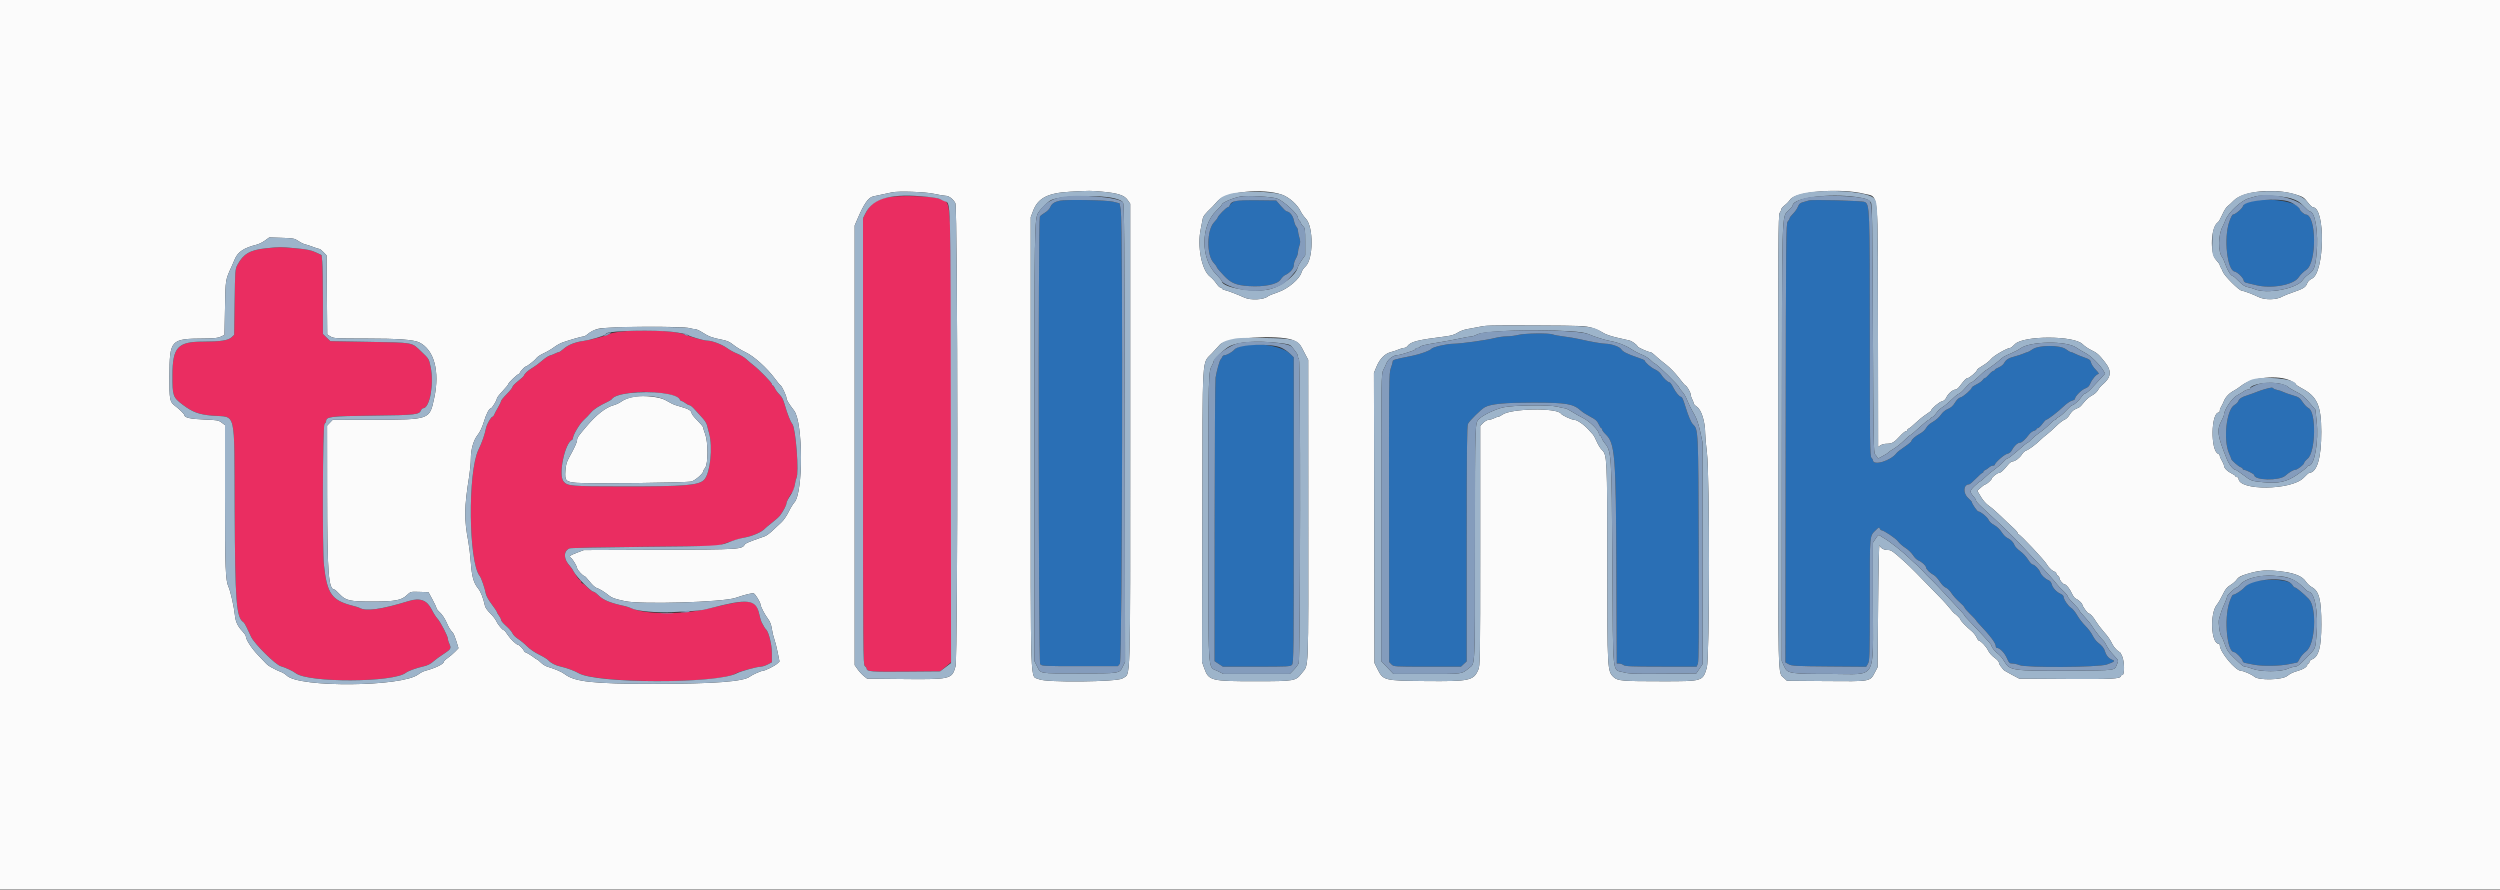<svg id="svg" version="1.1" xmlns="http://www.w3.org/2000/svg" xmlns:xlink="http://www.w3.org/1999/xlink" width="400" height="142.408" viewBox="0, 0, 400,142.408"><rect x="0" y="0" width="400" height="142.408" fill="#333333" stroke="none"/><g id="svgg"><path id="path0" d="M169.583 32.112 C 168.716 32.303,168.279 32.589,168.063 33.107 C 167.924 33.439,167.570 33.808,167.169 34.037 C 166.804 34.246,166.448 34.529,166.378 34.667 C 166.101 35.207,166.151 105.886,166.428 106.250 C 166.673 106.573,166.877 106.583,172.772 106.583 L 178.863 106.583 179.181 106.190 C 179.561 105.721,179.694 35.722,179.319 33.572 L 179.138 32.533 178.077 32.267 C 177.066 32.013,170.571 31.895,169.583 32.112 M197.377 32.294 C 197.081 32.453,196.795 32.715,196.741 32.875 C 196.688 33.035,196.554 33.167,196.443 33.167 C 196.219 33.167,194.833 34.580,194.833 34.808 C 194.833 34.888,194.568 35.235,194.243 35.579 C 193.083 36.809,193.032 40.785,194.160 42.020 C 194.439 42.325,194.667 42.633,194.667 42.705 C 194.667 42.777,194.873 43.061,195.125 43.335 C 195.377 43.609,195.669 43.928,195.774 44.042 C 196.919 45.290,197.733 45.637,199.838 45.775 C 202.275 45.934,204.388 45.499,204.889 44.735 C 205.087 44.431,205.402 44.113,205.588 44.029 C 206.387 43.664,207.000 42.976,207.001 42.444 C 207.001 42.154,207.151 41.671,207.334 41.371 C 207.517 41.071,207.670 40.621,207.674 40.371 C 207.678 40.121,207.778 39.647,207.896 39.317 C 208.071 38.825,208.070 38.584,207.891 37.983 C 207.770 37.580,207.671 37.087,207.669 36.887 C 207.668 36.687,207.553 36.410,207.413 36.270 C 207.274 36.131,207.096 35.677,207.019 35.261 C 206.883 34.534,206.341 33.852,205.890 33.839 C 205.784 33.836,205.358 33.440,204.943 32.959 L 204.190 32.084 201.053 32.044 C 198.343 32.010,197.843 32.044,197.377 32.294 M289.417 32.079 C 289.325 32.117,288.946 32.227,288.574 32.322 C 288.024 32.463,287.854 32.605,287.669 33.077 C 287.544 33.397,287.192 33.900,286.887 34.195 C 286.583 34.490,286.333 34.824,286.333 34.937 C 286.333 35.050,286.202 35.274,286.042 35.435 C 285.766 35.710,285.748 37.655,285.707 70.858 L 285.664 105.990 286.207 106.287 C 286.693 106.552,287.366 106.588,292.668 106.633 L 298.586 106.682 298.876 106.190 C 299.143 105.738,299.167 104.916,299.168 95.891 C 299.169 85.082,299.097 85.856,300.206 84.748 C 300.592 84.362,300.677 84.334,300.765 84.563 C 300.822 84.712,300.928 84.833,301.000 84.833 C 301.374 84.833,303.318 86.127,303.674 86.611 C 303.899 86.919,304.437 87.392,304.870 87.664 C 305.303 87.935,305.849 88.462,306.085 88.835 C 306.320 89.208,306.707 89.587,306.946 89.678 C 307.466 89.876,308.160 90.505,308.164 90.783 C 308.168 91.057,308.819 91.705,309.376 91.989 C 309.629 92.118,310.073 92.595,310.364 93.048 C 310.663 93.514,311.084 93.938,311.333 94.025 C 311.576 94.110,311.976 94.498,312.223 94.889 C 312.470 95.279,313.046 95.923,313.503 96.319 C 313.960 96.716,314.333 97.117,314.333 97.212 C 314.333 97.306,314.746 97.783,315.250 98.271 C 315.754 98.760,316.167 99.195,316.167 99.239 C 316.167 99.282,316.335 99.497,316.542 99.717 C 318.556 101.857,319.333 102.898,319.333 103.456 C 319.333 103.572,319.416 103.667,319.516 103.667 C 319.959 103.667,320.719 104.443,321.085 105.269 C 321.441 106.075,321.534 106.167,321.996 106.167 C 322.279 106.167,322.780 106.279,323.109 106.417 C 324.169 106.859,335.772 106.779,337.089 106.320 C 338.282 105.904,338.488 105.738,338.000 105.583 C 337.469 105.415,336.985 104.875,336.816 104.264 C 336.666 103.721,336.363 103.343,335.604 102.750 C 335.369 102.567,335.013 102.079,334.811 101.667 C 334.609 101.254,334.092 100.568,333.660 100.141 C 333.229 99.714,332.637 98.947,332.344 98.436 C 332.052 97.925,331.609 97.386,331.360 97.239 C 330.895 96.965,330.167 95.870,330.167 95.446 C 330.167 95.314,329.950 95.118,329.686 95.008 C 329.055 94.747,328.404 94.033,328.267 93.452 C 328.203 93.182,327.995 92.926,327.767 92.840 C 327.252 92.644,326.572 92.000,326.442 91.583 C 326.296 91.119,325.538 90.333,325.236 90.333 C 325.099 90.333,324.760 89.970,324.484 89.526 C 324.208 89.082,323.647 88.482,323.237 88.193 C 322.828 87.904,322.422 87.483,322.336 87.257 C 322.142 86.745,321.709 86.308,321.147 86.056 C 320.910 85.950,320.506 85.532,320.250 85.126 C 319.970 84.683,319.501 84.240,319.072 84.012 C 318.653 83.790,318.280 83.441,318.165 83.163 C 317.986 82.731,316.879 81.833,316.526 81.833 C 316.360 81.833,315.500 80.593,315.500 80.354 C 315.500 80.270,315.240 79.973,314.922 79.694 C 314.042 78.921,314.127 77.504,315.054 77.499 C 315.162 77.498,315.650 77.086,316.140 76.582 C 316.629 76.079,317.098 75.667,317.182 75.667 C 317.265 75.667,317.333 75.589,317.333 75.495 C 317.333 75.400,317.465 75.273,317.625 75.212 C 317.785 75.150,318.062 74.965,318.240 74.800 C 318.417 74.635,318.699 74.500,318.865 74.500 C 319.031 74.500,319.167 74.437,319.167 74.361 C 319.167 74.045,320.690 72.704,321.154 72.611 C 321.482 72.545,321.741 72.340,321.911 72.010 C 322.242 71.370,322.818 70.833,323.174 70.833 C 323.476 70.833,324.033 70.339,324.630 69.541 C 324.840 69.262,325.196 68.987,325.422 68.930 C 325.648 68.873,325.833 68.753,325.833 68.663 C 325.833 68.574,325.931 68.500,326.051 68.500 C 326.171 68.500,326.490 68.202,326.760 67.837 C 327.029 67.473,327.306 67.173,327.375 67.171 C 327.615 67.163,329.259 65.908,330.140 65.060 C 330.629 64.588,331.248 64.159,331.515 64.105 C 331.782 64.052,332.000 63.912,332.000 63.794 C 332.000 63.414,333.066 62.345,333.643 62.147 C 334.045 62.009,334.272 61.785,334.450 61.352 C 334.732 60.667,335.459 59.833,335.775 59.833 C 335.891 59.833,335.687 59.527,335.320 59.153 C 334.953 58.779,334.610 58.261,334.559 58.002 C 334.479 57.602,334.312 57.478,333.441 57.175 C 332.877 56.978,332.218 56.709,331.974 56.575 C 331.731 56.442,331.445 56.333,331.338 56.333 C 331.232 56.333,330.874 56.127,330.543 55.875 C 329.635 55.183,326.218 55.188,325.214 55.884 C 324.857 56.131,324.506 56.333,324.433 56.333 C 324.360 56.333,324.064 56.438,323.775 56.565 C 323.486 56.693,322.875 56.893,322.417 57.011 C 321.388 57.275,320.956 57.543,320.657 58.100 C 320.530 58.338,320.143 58.646,319.797 58.784 C 319.450 58.923,319.167 59.103,319.167 59.185 C 319.167 59.266,319.072 59.333,318.957 59.333 C 318.841 59.333,318.523 59.594,318.248 59.913 C 317.974 60.232,317.674 60.494,317.582 60.496 C 317.489 60.498,317.326 60.641,317.218 60.813 C 317.111 60.985,316.680 61.292,316.261 61.495 C 315.843 61.697,315.500 61.923,315.500 61.995 C 315.500 62.274,314.129 63.482,313.700 63.581 C 313.405 63.648,313.095 63.938,312.799 64.424 C 312.481 64.945,312.149 65.243,311.673 65.434 C 311.245 65.605,310.829 65.950,310.540 66.373 C 310.288 66.742,309.713 67.247,309.258 67.500 C 308.765 67.774,308.337 68.161,308.195 68.461 C 308.064 68.737,307.648 69.132,307.270 69.339 C 306.460 69.782,305.834 70.319,305.833 70.571 C 305.832 70.669,305.341 71.079,304.742 71.482 C 304.143 71.884,303.562 72.337,303.451 72.489 C 302.537 73.741,299.667 74.595,299.667 73.614 C 299.667 73.538,299.554 73.364,299.417 73.226 C 299.197 73.007,299.167 70.634,299.167 53.895 C 299.167 33.232,299.147 32.710,298.353 32.318 C 297.938 32.113,289.853 31.896,289.417 32.079 M359.873 32.285 C 359.186 32.488,358.973 32.633,358.893 32.953 C 358.792 33.353,357.635 34.333,357.263 34.333 C 357.160 34.333,356.893 34.870,356.670 35.525 C 355.785 38.126,356.340 43.210,357.535 43.449 C 358.034 43.548,359.000 44.518,359.000 44.919 C 359.000 45.052,359.206 45.204,359.458 45.258 C 359.710 45.311,360.385 45.473,360.957 45.618 C 363.404 46.239,366.960 45.600,367.762 44.396 C 368.030 43.993,368.588 43.443,369.002 43.173 C 370.704 42.064,370.641 34.381,368.929 34.328 C 368.692 34.320,368.000 33.738,368.000 33.545 C 368.000 32.274,362.699 31.452,359.873 32.285 M242.917 53.587 C 242.458 53.705,241.644 53.809,241.107 53.817 C 240.571 53.826,239.706 53.944,239.185 54.078 C 237.874 54.418,233.696 54.999,232.539 55.003 C 231.484 55.006,229.179 55.543,229.004 55.827 C 228.843 56.087,227.260 56.661,226.000 56.916 C 223.074 57.508,222.833 57.577,222.833 57.830 C 222.833 57.969,222.696 58.458,222.528 58.917 C 222.237 59.711,222.224 60.834,222.248 82.845 L 222.273 105.940 222.637 106.303 C 222.995 106.662,223.074 106.667,228.377 106.667 L 233.753 106.667 234.210 106.243 L 234.667 105.820 234.667 87.012 C 234.667 72.198,234.711 68.121,234.877 67.811 C 235.173 67.256,236.985 65.476,237.583 65.153 C 238.561 64.625,240.729 64.417,245.250 64.417 C 250.679 64.417,251.728 64.598,253.000 65.756 C 253.229 65.964,253.885 66.378,254.457 66.676 C 255.282 67.104,255.557 67.350,255.781 67.858 C 255.937 68.211,256.125 68.500,256.199 68.500 C 256.273 68.500,256.333 68.598,256.333 68.717 C 256.333 68.837,256.599 69.192,256.924 69.507 C 258.403 70.941,258.548 72.793,258.623 91.208 L 258.683 106.167 259.060 106.167 C 259.267 106.167,259.582 106.277,259.760 106.411 C 260.029 106.615,261.034 106.657,265.771 106.661 L 271.460 106.667 271.658 106.188 C 271.808 105.825,271.841 101.387,271.794 87.813 C 271.727 68.478,271.739 68.740,270.855 67.876 C 270.569 67.595,270.108 66.501,269.678 65.083 C 269.342 63.973,269.134 63.500,268.980 63.500 C 268.709 63.500,268.105 62.775,267.703 61.967 C 267.483 61.527,267.216 61.167,267.108 61.167 C 266.843 61.167,266.086 60.447,265.745 59.870 C 265.591 59.610,265.170 59.269,264.807 59.112 C 264.184 58.842,263.167 57.965,263.167 57.699 C 263.167 57.631,262.623 57.395,261.958 57.175 C 260.366 56.646,259.628 56.269,259.378 55.855 C 259.153 55.482,257.759 55.000,256.904 55.000 C 256.346 55.000,254.518 54.677,252.667 54.251 C 252.071 54.113,250.980 53.930,250.243 53.843 C 249.506 53.756,248.694 53.606,248.440 53.509 C 247.809 53.269,243.942 53.324,242.917 53.587 M198.526 55.382 C 198.127 55.495,197.675 55.736,197.521 55.918 C 197.176 56.326,196.293 56.833,195.927 56.833 C 195.778 56.833,195.608 56.965,195.549 57.125 C 195.489 57.285,195.383 57.457,195.311 57.505 C 195.149 57.616,194.674 59.308,194.493 60.417 C 194.419 60.875,194.352 71.271,194.346 83.520 L 194.333 105.789 194.996 106.228 L 195.660 106.667 201.054 106.667 C 206.068 106.667,206.468 106.645,206.724 106.362 C 206.978 106.081,207.000 104.124,207.000 81.609 L 207.000 57.161 206.419 56.596 C 205.113 55.328,200.972 54.691,198.526 55.382 M362.583 62.205 C 362.217 62.294,361.579 62.505,361.167 62.674 C 360.754 62.842,360.042 63.099,359.583 63.245 C 358.640 63.546,358.279 63.784,358.118 64.214 C 358.056 64.378,357.785 64.639,357.516 64.793 C 356.212 65.541,355.687 70.432,356.676 72.605 C 356.854 72.995,357.000 73.367,357.000 73.430 C 357.000 73.626,358.150 74.639,358.500 74.750 C 358.683 74.808,358.833 74.926,358.833 75.011 C 358.833 75.097,358.912 75.167,359.009 75.167 C 359.328 75.167,360.667 75.838,360.667 75.998 C 360.667 76.878,364.705 76.961,365.667 76.100 C 366.260 75.570,366.944 75.167,367.253 75.167 C 367.587 75.167,368.667 74.316,368.667 74.054 C 368.667 73.946,368.918 73.646,369.225 73.387 C 370.512 72.302,370.621 65.893,369.362 65.294 C 369.117 65.177,368.692 64.739,368.417 64.321 C 367.971 63.644,367.799 63.527,366.833 63.248 C 366.238 63.076,365.563 62.838,365.333 62.719 C 365.104 62.599,364.672 62.455,364.373 62.399 C 364.074 62.342,363.789 62.229,363.738 62.148 C 363.632 61.976,363.491 61.983,362.583 62.205 M361.917 92.835 C 360.467 92.928,359.779 93.206,359.145 93.955 C 358.732 94.442,357.625 95.165,357.282 95.170 C 357.173 95.171,356.899 95.753,356.674 96.461 C 355.823 99.143,356.332 104.333,357.447 104.333 C 357.744 104.333,358.833 105.462,358.833 105.770 C 358.833 105.893,359.002 106.026,359.208 106.066 C 359.415 106.106,360.033 106.229,360.583 106.341 C 361.937 106.615,364.824 106.575,366.250 106.262 C 366.892 106.121,367.472 106.004,367.540 106.003 C 367.608 106.001,367.796 105.722,367.957 105.382 C 368.118 105.042,368.587 104.509,369.000 104.197 C 370.454 103.097,370.738 97.225,369.405 95.832 C 368.601 94.992,367.404 94.000,367.194 94.000 C 367.094 94.000,366.932 93.851,366.834 93.668 C 366.432 92.916,364.848 92.648,361.917 92.835 " stroke="none" fill="#2a6fb5" fill-rule="evenodd"></path><path id="path1" d="M142.417 31.508 C 140.437 31.769,139.240 32.572,138.454 34.167 L 138.083 34.917 138.083 70.638 C 138.083 104.467,138.099 106.371,138.375 106.573 C 138.535 106.691,138.667 106.870,138.667 106.971 C 138.667 107.456,139.415 107.516,144.890 107.467 L 150.438 107.417 151.302 106.693 L 152.167 105.969 152.160 70.026 C 152.152 28.402,152.368 32.824,150.292 31.807 C 149.479 31.408,144.577 31.222,142.417 31.508 M42.500 39.734 C 40.002 39.995,38.922 40.629,37.986 42.385 C 37.629 43.055,37.611 43.294,37.541 48.329 L 37.467 53.575 37.041 53.971 C 36.498 54.474,35.276 54.659,32.472 54.663 C 28.430 54.670,27.611 55.564,27.594 59.995 C 27.580 63.342,27.659 63.569,29.250 64.767 C 30.818 65.946,31.835 66.320,33.972 66.503 C 37.862 66.835,37.470 65.202,37.548 81.431 C 37.618 96.373,37.806 98.807,38.943 99.542 C 39.050 99.610,39.294 100.004,39.485 100.417 C 39.677 100.829,39.984 101.485,40.167 101.875 C 40.712 103.032,44.116 106.398,44.951 106.606 C 45.556 106.757,46.910 107.384,47.263 107.677 C 49.190 109.276,63.030 109.232,64.973 107.620 C 65.270 107.373,66.745 106.836,67.617 106.657 C 68.378 106.501,68.878 106.254,69.408 105.774 C 69.703 105.507,70.299 105.080,71.302 104.417 C 72.108 103.884,72.208 103.673,71.930 103.087 C 71.785 102.782,71.666 102.394,71.666 102.225 C 71.665 101.793,70.483 99.508,69.982 98.969 C 69.753 98.724,69.351 98.086,69.088 97.553 C 68.336 96.027,67.227 95.605,65.428 96.157 C 60.960 97.531,58.494 97.864,57.473 97.233 C 57.398 97.187,56.905 97.038,56.377 96.903 C 53.075 96.055,52.332 94.993,51.833 90.417 C 51.556 87.874,51.629 68.072,51.917 67.833 C 52.054 67.719,52.169 67.541,52.172 67.438 C 52.194 66.653,52.713 66.588,59.667 66.500 C 66.625 66.412,67.097 66.356,67.391 65.589 C 67.445 65.449,67.586 65.329,67.703 65.324 C 68.772 65.278,69.466 61.441,68.902 58.701 C 68.640 57.429,68.626 57.406,67.383 56.224 C 65.822 54.741,66.322 54.831,58.884 54.694 L 52.851 54.583 52.259 54.009 L 51.667 53.435 51.667 48.158 C 51.667 45.257,51.618 42.415,51.558 41.844 L 51.450 40.806 50.516 40.372 C 49.781 40.030,49.106 39.893,47.333 39.726 C 44.779 39.487,44.860 39.487,42.500 39.734 M99.317 53.061 C 98.437 53.165,97.612 53.335,97.484 53.439 C 97.210 53.662,94.783 54.324,93.583 54.505 C 92.045 54.736,90.932 55.153,90.261 55.750 C 89.901 56.071,89.526 56.334,89.428 56.334 C 89.330 56.335,89.058 56.436,88.822 56.559 C 88.587 56.681,88.202 56.830,87.967 56.889 C 87.732 56.948,87.175 57.320,86.728 57.716 C 86.282 58.111,85.579 58.631,85.167 58.871 C 84.452 59.287,83.951 59.751,83.813 60.125 C 83.779 60.220,83.356 60.607,82.875 60.986 C 82.394 61.365,82.000 61.775,82.000 61.899 C 82.000 62.022,81.587 62.539,81.083 63.047 C 80.579 63.555,80.162 64.071,80.156 64.194 C 80.149 64.316,79.923 64.792,79.653 65.250 C 79.382 65.708,79.116 66.215,79.061 66.375 C 79.006 66.535,78.896 66.667,78.816 66.667 C 78.581 66.667,77.886 67.876,77.760 68.504 C 77.540 69.596,77.137 70.751,76.552 71.963 C 74.818 75.557,74.969 90.007,76.764 92.167 C 77.002 92.454,77.578 94.140,77.731 95.000 C 77.789 95.322,78.205 96.068,78.662 96.667 C 79.116 97.263,79.492 97.825,79.498 97.917 C 79.503 98.008,79.654 98.271,79.833 98.500 C 80.013 98.729,80.161 99.034,80.163 99.178 C 80.165 99.321,80.536 99.762,80.988 100.156 C 81.440 100.551,81.894 101.077,81.997 101.326 C 82.100 101.575,82.505 101.981,82.896 102.228 C 83.288 102.476,83.937 103.013,84.338 103.422 C 84.745 103.837,85.587 104.415,86.242 104.731 C 86.888 105.042,87.560 105.455,87.735 105.649 C 88.143 106.102,88.905 106.484,89.750 106.661 C 90.594 106.838,91.991 107.351,92.514 107.676 C 95.243 109.371,115.014 109.427,117.757 107.746 C 118.201 107.474,121.170 106.667,121.726 106.667 C 121.963 106.667,122.459 106.509,122.828 106.317 L 123.500 105.966 123.500 104.487 C 123.500 103.094,122.971 101.000,122.536 100.673 C 122.425 100.589,122.210 100.236,121.848 99.542 C 121.764 99.381,121.603 98.819,121.488 98.292 C 120.960 95.859,119.925 95.735,113.500 97.336 C 109.491 98.335,103.395 98.350,101.167 97.366 C 100.846 97.225,100.321 97.052,100.000 96.982 C 97.585 96.459,96.524 96.021,95.703 95.208 C 95.402 94.910,95.051 94.667,94.924 94.667 C 94.797 94.667,94.390 94.367,94.020 94.000 C 93.649 93.633,93.268 93.333,93.173 93.333 C 93.078 93.333,93.000 93.229,93.000 93.101 C 93.000 92.973,92.890 92.827,92.756 92.775 C 92.621 92.724,92.286 92.282,92.010 91.794 C 91.735 91.306,91.358 90.744,91.174 90.546 C 90.148 89.445,90.123 88.190,91.119 87.739 C 91.283 87.665,96.667 87.551,103.083 87.487 L 114.750 87.370 116.534 86.764 C 117.514 86.431,118.738 86.081,119.252 85.985 C 120.472 85.760,121.952 85.089,122.413 84.551 C 122.507 84.442,123.014 84.021,123.541 83.616 C 124.068 83.211,124.635 82.700,124.801 82.481 C 125.303 81.819,125.833 80.830,125.833 80.555 C 125.833 80.238,126.503 78.980,126.794 78.750 C 126.910 78.658,127.075 78.151,127.161 77.623 C 127.246 77.094,127.366 76.582,127.427 76.484 C 127.873 75.761,127.325 68.496,126.775 67.843 C 126.472 67.484,125.941 66.136,125.565 64.776 C 125.342 63.967,125.093 63.481,124.712 63.109 C 124.416 62.820,124.089 62.377,123.984 62.125 C 123.879 61.873,123.727 61.667,123.646 61.667 C 123.566 61.667,123.500 61.569,123.500 61.449 C 123.500 61.221,121.443 59.112,120.583 58.459 C 120.308 58.250,119.797 57.818,119.448 57.498 C 119.099 57.178,118.424 56.766,117.948 56.581 C 117.472 56.396,116.728 55.988,116.293 55.675 C 115.488 55.094,113.921 54.506,113.167 54.503 C 112.666 54.501,110.481 53.906,109.667 53.550 C 108.209 52.914,102.756 52.656,99.317 53.061 M105.325 62.850 C 107.300 63.038,108.588 63.433,108.770 63.908 C 108.824 64.050,108.955 64.168,109.059 64.170 C 109.164 64.172,109.438 64.321,109.667 64.500 C 109.896 64.679,110.196 64.831,110.333 64.836 C 110.471 64.842,110.846 65.153,111.167 65.526 C 111.487 65.900,112.030 66.499,112.373 66.857 C 112.716 67.216,113.043 67.714,113.099 67.963 C 113.156 68.213,113.318 68.829,113.459 69.333 C 114.072 71.530,113.644 75.672,112.695 76.725 C 111.860 77.653,109.705 77.836,99.699 77.826 C 91.294 77.818,90.791 77.776,90.164 77.025 C 89.303 75.994,90.359 70.887,91.542 70.361 C 91.610 70.331,91.667 70.225,91.667 70.127 C 91.667 69.623,92.714 67.838,93.356 67.249 C 93.756 66.882,94.299 66.321,94.562 66.003 C 94.997 65.478,95.825 64.946,97.280 64.256 C 97.572 64.118,97.858 63.928,97.916 63.835 C 98.166 63.430,99.193 63.081,100.667 62.900 C 102.787 62.641,103.090 62.637,105.325 62.850 " stroke="none" fill="#ea2d61" fill-rule="evenodd"></path><path id="path2" d="M0.000 71.167 L 0.000 142.333 200.000 142.333 L 400.000 142.333 400.000 71.167 L 400.000 0.000 200.000 0.000 L 0.000 0.000 0.000 71.167 M176.300 30.666 C 178.839 30.895,179.884 31.231,180.407 31.987 L 180.833 32.601 180.833 69.461 C 180.833 111.007,180.940 107.592,179.614 108.538 C 178.813 109.109,167.341 109.229,166.236 108.678 C 164.786 107.953,164.917 111.706,164.917 70.839 L 164.917 34.750 165.304 33.731 C 166.081 31.682,167.658 30.872,171.250 30.674 C 174.436 30.498,174.438 30.498,176.300 30.666 M298.302 31.013 C 300.642 31.612,300.453 29.707,300.479 52.968 L 300.500 71.519 300.870 71.259 C 301.074 71.117,301.529 71.000,301.881 71.000 C 302.712 71.000,303.075 70.794,303.970 69.810 C 304.375 69.364,304.810 69.000,304.937 69.000 C 305.063 69.000,305.167 68.923,305.167 68.828 C 305.167 68.734,305.281 68.612,305.421 68.558 C 305.562 68.505,306.054 68.097,306.515 67.652 C 306.976 67.208,307.724 66.604,308.177 66.311 C 308.629 66.017,309.000 65.727,309.000 65.666 C 309.000 65.396,310.291 64.300,310.709 64.217 C 311.024 64.154,311.257 63.944,311.439 63.559 C 311.724 62.960,312.465 62.333,312.889 62.333 C 313.028 62.333,313.300 62.127,313.493 61.875 C 314.356 60.746,314.596 60.500,314.832 60.499 C 315.117 60.498,316.333 59.436,316.333 59.187 C 316.333 59.098,316.747 58.788,317.252 58.499 C 317.756 58.210,318.357 57.728,318.586 57.429 C 318.962 56.936,321.166 55.667,321.646 55.667 C 321.747 55.667,322.074 55.405,322.373 55.086 C 323.693 53.675,331.828 53.669,333.221 55.078 C 333.512 55.372,334.125 55.792,334.583 56.011 C 335.534 56.466,335.833 56.730,336.805 57.973 C 337.948 59.436,337.801 60.402,336.242 61.684 C 336.063 61.831,335.797 62.174,335.650 62.446 C 335.503 62.718,335.076 63.092,334.701 63.278 C 334.326 63.463,333.771 63.938,333.468 64.333 C 333.165 64.729,332.804 65.106,332.667 65.173 C 332.529 65.240,332.207 65.393,331.951 65.513 C 331.695 65.633,331.327 66.013,331.133 66.358 C 330.934 66.711,330.580 67.056,330.325 67.145 C 330.075 67.232,329.464 67.704,328.969 68.193 C 328.473 68.683,327.815 69.271,327.506 69.500 C 327.197 69.729,326.750 70.110,326.514 70.346 C 325.791 71.066,324.605 71.953,324.197 72.078 C 323.984 72.143,323.672 72.424,323.503 72.702 C 323.160 73.266,322.396 73.831,321.973 73.832 C 321.821 73.833,321.502 74.077,321.264 74.375 C 320.550 75.269,320.105 75.667,319.820 75.667 C 319.550 75.667,318.667 76.380,318.667 76.598 C 318.667 76.766,317.843 77.500,317.654 77.500 C 317.564 77.500,317.237 77.731,316.927 78.013 L 316.363 78.526 316.942 79.498 C 317.285 80.074,317.800 80.654,318.207 80.923 C 318.584 81.173,319.438 81.911,320.105 82.564 C 320.773 83.216,321.657 84.050,322.070 84.417 C 322.483 84.783,322.824 85.177,322.827 85.292 C 322.831 85.406,322.893 85.500,322.967 85.500 C 323.231 85.500,327.137 89.658,327.522 90.349 C 327.813 90.873,328.520 91.500,328.818 91.500 C 328.918 91.500,329.000 91.615,329.000 91.755 C 329.000 91.896,329.112 92.054,329.250 92.106 C 329.387 92.159,329.500 92.330,329.500 92.486 C 329.500 92.793,330.082 93.500,330.333 93.500 C 330.598 93.500,331.174 94.220,331.502 94.960 C 331.675 95.351,331.951 95.721,332.116 95.782 C 332.494 95.921,333.160 96.531,333.164 96.741 C 333.168 96.983,334.025 98.167,334.196 98.167 C 334.430 98.167,334.902 98.683,335.338 99.417 C 335.556 99.783,336.100 100.502,336.546 101.013 C 337.335 101.917,337.599 102.301,338.026 103.167 C 338.229 103.579,338.958 104.333,339.153 104.333 C 339.209 104.333,339.385 104.634,339.544 105.001 C 339.926 105.882,339.953 108.000,339.583 108.000 C 339.446 108.000,339.333 108.072,339.333 108.160 C 339.333 108.608,337.905 108.686,330.583 108.635 L 323.083 108.583 321.833 107.921 C 321.146 107.556,320.561 107.207,320.533 107.145 C 320.505 107.082,320.336 106.862,320.158 106.657 C 319.979 106.451,319.833 106.158,319.833 106.007 C 319.833 105.855,319.510 105.503,319.114 105.224 C 318.708 104.938,318.264 104.434,318.094 104.067 C 317.811 103.455,316.911 102.501,316.616 102.500 C 316.543 102.500,316.373 102.256,316.239 101.958 C 316.105 101.660,315.767 101.229,315.489 101.000 C 314.604 100.271,313.667 99.296,313.667 99.103 C 313.667 98.986,312.911 98.234,312.694 98.134 C 312.633 98.106,312.312 97.746,311.981 97.333 C 311.650 96.921,311.087 96.282,310.731 95.914 C 306.691 91.737,305.722 90.762,304.655 89.804 C 302.891 88.218,302.583 88.000,302.110 88.000 C 301.391 88.000,300.882 87.713,300.729 87.220 C 300.640 86.933,300.551 90.644,300.500 96.750 L 300.417 106.750 299.973 107.591 C 299.195 109.065,299.366 109.034,292.162 108.971 L 285.908 108.917 285.461 108.500 C 284.436 107.546,284.500 110.090,284.500 70.511 C 284.500 39.015,284.531 34.356,284.745 34.074 C 284.879 33.896,284.994 33.637,284.999 33.500 C 285.005 33.362,285.251 33.070,285.546 32.850 C 285.842 32.631,286.233 32.225,286.417 31.950 C 287.301 30.621,294.538 30.051,298.302 31.013 M367.250 31.104 C 368.471 31.476,368.636 31.580,369.211 32.338 C 369.556 32.794,369.936 33.167,370.055 33.167 C 372.084 33.167,371.952 43.606,369.910 44.575 C 369.534 44.754,369.244 45.041,369.141 45.337 C 368.928 45.946,368.523 46.203,366.903 46.753 C 366.177 47.000,365.433 47.294,365.250 47.407 C 364.287 48.000,362.366 48.041,361.304 47.491 C 360.651 47.153,358.921 46.500,358.678 46.500 C 358.268 46.500,355.916 44.156,355.667 43.500 C 355.546 43.179,355.384 42.845,355.307 42.758 C 355.230 42.671,355.167 42.513,355.167 42.407 C 355.167 42.300,354.904 41.935,354.583 41.595 C 353.524 40.472,353.741 36.262,354.895 35.543 C 355.006 35.473,355.312 34.929,355.575 34.333 C 355.838 33.737,356.210 33.142,356.401 33.009 C 356.593 32.877,357.026 32.479,357.364 32.126 C 358.846 30.573,363.819 30.059,367.250 31.104 M149.408 31.004 C 150.229 31.185,151.098 31.333,151.341 31.333 C 151.825 31.333,152.499 31.852,152.855 32.500 C 153.257 33.232,153.283 105.216,152.882 106.629 C 152.294 108.701,152.163 108.730,143.746 108.638 L 138.742 108.583 138.214 108.167 C 137.924 107.938,137.476 107.450,137.218 107.083 L 136.750 106.417 136.750 71.250 L 136.750 36.083 137.141 35.167 C 138.234 32.601,138.930 31.590,139.721 31.423 C 139.920 31.381,140.608 31.233,141.250 31.094 C 141.892 30.955,142.567 30.811,142.750 30.773 C 143.842 30.550,148.010 30.695,149.408 31.004 M205.125 31.155 C 206.281 31.572,207.600 32.752,208.102 33.818 C 208.257 34.147,208.626 34.668,208.922 34.975 C 210.187 36.286,210.153 41.489,208.871 42.633 C 208.590 42.884,208.305 43.307,208.238 43.571 C 207.980 44.598,206.066 46.221,204.500 46.740 C 203.721 46.998,202.967 47.311,202.824 47.434 C 202.220 47.959,200.130 48.069,199.150 47.628 C 197.944 47.085,196.520 46.540,195.958 46.406 C 195.706 46.346,195.500 46.230,195.500 46.149 C 195.500 46.067,195.397 46.000,195.272 46.000 C 195.147 46.000,194.850 45.706,194.612 45.347 C 194.374 44.988,193.924 44.498,193.611 44.260 C 192.259 43.229,191.517 39.374,192.132 36.577 C 192.232 36.122,192.357 35.476,192.411 35.140 C 192.501 34.582,192.709 34.312,193.991 33.083 C 194.086 32.992,194.454 32.585,194.808 32.179 C 196.133 30.662,202.113 30.069,205.125 31.155 M47.738 38.562 C 48.098 38.808,48.585 39.048,48.821 39.096 C 49.057 39.144,49.626 39.330,50.087 39.509 C 50.547 39.687,51.001 39.833,51.097 39.833 C 51.193 39.833,51.491 40.063,51.760 40.344 L 52.250 40.855 52.304 47.187 L 52.358 53.520 52.887 53.843 C 53.380 54.143,53.766 54.165,58.489 54.166 C 63.659 54.167,66.190 54.351,67.083 54.792 C 69.458 55.965,70.392 59.402,69.485 63.628 C 68.722 67.184,68.862 67.134,59.656 67.153 L 53.229 67.167 52.781 67.634 L 52.333 68.102 52.344 79.009 C 52.357 91.720,52.558 94.333,53.521 94.333 C 53.585 94.333,53.951 94.663,54.335 95.066 C 55.329 96.109,55.957 96.250,59.583 96.249 C 63.204 96.248,64.210 96.063,65.088 95.235 C 65.703 94.654,65.704 94.654,67.128 94.702 L 68.553 94.750 69.187 95.917 C 69.536 96.558,69.824 97.179,69.827 97.297 C 69.831 97.414,70.085 97.731,70.392 98.001 C 70.699 98.270,71.160 98.958,71.416 99.528 C 71.859 100.516,71.973 100.703,72.461 101.246 C 72.577 101.376,72.826 101.982,73.016 102.594 L 73.359 103.707 72.814 104.270 C 72.514 104.580,71.983 105.031,71.634 105.273 C 71.285 105.514,71.000 105.796,71.000 105.899 C 71.000 106.244,69.593 106.921,68.038 107.325 C 67.737 107.403,67.233 107.664,66.916 107.906 C 64.300 109.901,47.834 110.039,45.871 108.082 C 45.662 107.874,45.250 107.614,44.954 107.505 C 44.658 107.395,44.267 107.223,44.083 107.122 C 43.900 107.021,43.559 106.842,43.326 106.724 C 43.093 106.606,42.776 106.376,42.621 106.213 C 42.467 106.050,41.848 105.400,41.245 104.769 C 40.235 103.710,39.334 102.312,39.333 101.797 C 39.332 101.680,39.090 101.325,38.795 101.010 C 38.012 100.175,37.683 99.465,37.575 98.379 C 37.453 97.145,36.873 94.564,36.573 93.917 C 36.077 92.847,36.000 90.911,36.000 79.518 L 36.000 68.017 35.458 67.611 C 34.963 67.239,34.722 67.197,32.667 67.121 C 30.496 67.040,29.504 66.819,29.501 66.416 C 29.500 66.252,28.690 65.447,28.059 64.982 C 27.150 64.312,27.091 64.012,27.109 60.167 C 27.138 54.367,27.291 54.199,32.583 54.165 C 34.267 54.154,34.880 54.087,35.333 53.866 L 35.917 53.581 36.000 49.249 C 36.089 44.608,36.050 44.850,37.088 42.583 C 37.213 42.308,37.424 41.821,37.555 41.500 C 38.042 40.311,39.013 39.660,41.063 39.150 C 41.418 39.061,42.018 38.764,42.396 38.489 L 43.083 37.990 45.083 38.053 C 46.925 38.111,47.135 38.151,47.738 38.562 M254.667 52.436 C 255.262 52.614,256.050 52.960,256.417 53.205 C 256.819 53.474,257.711 53.794,258.667 54.012 C 259.537 54.210,260.451 54.420,260.697 54.478 C 261.130 54.580,261.896 55.141,262.022 55.447 C 262.089 55.611,263.697 56.333,263.996 56.333 C 264.191 56.333,264.392 56.481,265.156 57.183 C 265.415 57.422,266.075 57.961,266.622 58.382 C 267.169 58.803,268.051 59.715,268.582 60.407 C 269.112 61.100,269.592 61.667,269.648 61.668 C 269.841 61.670,270.500 62.771,270.501 63.094 C 270.502 63.271,270.614 63.631,270.751 63.894 C 270.888 64.157,271.000 64.457,271.000 64.561 C 271.001 64.665,271.224 64.900,271.497 65.082 C 272.226 65.571,272.824 67.475,272.832 69.333 C 272.835 69.837,272.959 71.225,273.108 72.417 C 273.564 76.059,273.548 105.317,273.088 106.833 C 272.430 109.007,272.453 109.000,266.030 109.000 C 259.573 109.000,258.840 108.939,258.201 108.352 C 257.175 107.408,257.167 107.263,257.164 90.059 C 257.161 73.262,257.136 72.759,256.287 71.958 C 256.068 71.752,255.709 71.171,255.487 70.667 C 255.266 70.162,255.009 69.669,254.917 69.569 C 254.825 69.469,254.484 69.094,254.159 68.736 C 253.395 67.892,252.332 67.167,251.861 67.167 C 251.468 67.167,249.922 66.446,249.763 66.188 C 249.155 65.204,241.675 65.341,240.353 66.360 C 240.134 66.529,239.861 66.667,239.747 66.667 C 239.632 66.667,239.323 66.779,239.061 66.916 C 238.798 67.053,238.409 67.165,238.196 67.166 C 237.982 67.166,237.588 67.386,237.321 67.654 L 236.833 68.141 236.833 87.299 C 236.833 105.977,236.825 106.476,236.506 107.198 C 235.755 108.896,235.098 109.034,228.083 108.968 C 221.469 108.906,221.308 108.867,220.417 107.083 L 219.917 106.083 219.873 82.874 L 219.830 59.665 220.266 58.624 C 220.781 57.392,221.605 56.569,222.561 56.330 C 222.940 56.236,223.496 56.048,223.797 55.912 C 224.098 55.777,224.488 55.667,224.663 55.667 C 224.838 55.667,225.079 55.535,225.199 55.375 C 225.730 54.664,226.761 54.403,231.325 53.824 C 232.186 53.715,232.766 53.535,233.213 53.239 C 233.568 53.004,234.247 52.747,234.721 52.667 C 235.195 52.588,235.958 52.445,236.417 52.350 C 237.883 52.046,238.124 52.039,245.917 52.076 C 252.958 52.109,253.672 52.139,254.667 52.436 M110.400 52.514 C 110.666 52.598,111.042 52.667,111.235 52.667 C 111.429 52.667,111.962 52.912,112.419 53.212 C 113.373 53.839,113.981 54.064,115.500 54.353 C 116.325 54.510,116.767 54.709,117.352 55.187 C 117.775 55.532,118.648 56.063,119.293 56.366 C 120.622 56.990,122.753 58.906,123.985 60.583 C 124.389 61.133,124.786 61.609,124.867 61.641 C 125.074 61.723,125.833 63.333,125.833 63.690 C 125.833 63.987,126.182 64.560,127.058 65.705 C 128.499 67.586,128.532 78.837,127.102 80.381 C 126.885 80.615,126.463 81.307,126.165 81.920 C 125.867 82.532,125.357 83.270,125.033 83.558 C 124.709 83.847,124.090 84.427,123.657 84.847 C 123.224 85.268,122.655 85.691,122.393 85.788 C 122.131 85.885,121.335 86.168,120.624 86.416 C 119.912 86.665,119.275 86.958,119.207 87.068 C 118.687 87.910,118.629 87.913,105.583 87.963 L 93.417 88.010 92.292 88.436 C 91.197 88.851,90.984 89.034,91.340 89.254 C 91.603 89.417,92.333 90.627,92.333 90.901 C 92.333 91.159,93.264 92.167,93.503 92.167 C 93.582 92.167,93.966 92.575,94.355 93.073 C 94.744 93.572,95.243 94.025,95.462 94.080 C 95.867 94.181,96.733 94.715,97.513 95.343 C 97.927 95.676,98.387 95.832,100.000 96.186 C 102.545 96.744,115.637 96.359,117.667 95.667 C 119.245 95.128,120.363 94.855,120.606 94.949 C 120.854 95.044,121.664 96.372,121.672 96.696 C 121.680 97.034,122.362 98.345,122.886 99.030 C 123.203 99.445,123.400 99.958,123.494 100.614 C 123.570 101.147,123.746 101.883,123.885 102.250 C 124.023 102.617,124.268 103.575,124.428 104.379 L 124.721 105.842 124.358 106.180 C 123.964 106.547,122.384 107.329,122.033 107.332 C 121.755 107.334,120.329 107.973,120.000 108.242 C 119.014 109.050,114.250 109.413,104.583 109.415 C 95.004 109.417,91.971 109.091,90.394 107.888 C 89.857 107.479,88.970 107.094,87.549 106.654 C 87.254 106.563,86.791 106.266,86.520 105.994 C 86.248 105.722,85.979 105.500,85.922 105.500 C 85.866 105.500,85.729 105.424,85.618 105.331 C 85.202 104.981,84.146 104.333,83.993 104.333 C 83.905 104.333,83.833 104.248,83.833 104.144 C 83.833 103.961,83.072 103.167,82.897 103.167 C 82.631 103.167,81.646 102.224,81.239 101.581 C 80.979 101.170,80.710 100.833,80.640 100.833 C 80.416 100.833,79.654 99.933,79.425 99.398 C 79.303 99.113,78.866 98.551,78.455 98.148 C 78.043 97.746,77.664 97.229,77.612 97.000 C 77.295 95.596,76.938 94.686,76.479 94.116 C 75.763 93.225,75.497 92.258,75.324 89.931 C 75.243 88.838,75.069 87.376,74.937 86.681 C 74.243 83.031,74.268 81.200,75.077 76.167 C 75.216 75.296,75.332 74.063,75.332 73.428 C 75.334 71.890,75.760 70.413,76.448 69.563 C 76.799 69.130,77.154 68.377,77.410 67.524 C 77.789 66.257,78.257 65.351,78.540 65.339 C 78.716 65.331,79.500 64.052,79.500 63.772 C 79.500 63.643,79.912 63.105,80.417 62.576 C 80.921 62.047,81.333 61.535,81.333 61.439 C 81.333 61.239,82.818 59.833,83.029 59.833 C 83.105 59.833,83.167 59.762,83.167 59.674 C 83.167 59.522,83.944 58.667,84.083 58.667 C 84.290 58.667,85.617 57.636,85.802 57.332 C 85.922 57.134,86.447 56.778,86.968 56.541 C 87.490 56.304,88.241 55.865,88.637 55.564 C 89.033 55.264,89.670 54.911,90.053 54.780 C 91.327 54.342,93.104 53.833,93.355 53.833 C 93.492 53.833,93.753 53.702,93.935 53.542 C 94.424 53.111,95.007 52.801,95.665 52.618 C 97.033 52.238,109.256 52.152,110.400 52.514 M206.790 54.387 C 207.568 54.677,207.990 55.033,208.307 55.667 C 208.422 55.896,208.696 56.421,208.915 56.833 L 209.314 57.583 209.323 81.703 C 209.334 108.452,209.426 106.211,208.265 107.731 C 207.329 108.955,207.119 108.992,201.034 108.996 C 193.736 109.001,193.397 108.917,192.681 106.917 L 192.324 105.917 192.370 82.500 C 192.423 55.803,192.272 58.322,193.927 56.519 C 194.379 56.025,194.951 55.401,195.196 55.132 C 196.180 54.053,204.472 53.521,206.790 54.387 M366.506 60.919 C 366.961 61.150,367.333 61.405,367.333 61.485 C 367.333 61.566,367.720 61.834,368.192 62.081 C 370.736 63.411,371.396 64.848,371.408 69.083 C 371.421 73.260,370.726 75.601,369.456 75.661 C 369.385 75.664,368.996 76.013,368.591 76.436 C 366.653 78.458,358.167 78.554,358.167 76.553 C 358.167 76.432,358.054 76.333,357.917 76.333 C 357.779 76.333,357.667 76.267,357.667 76.186 C 357.667 76.104,357.389 75.906,357.049 75.745 C 356.368 75.422,355.848 74.887,355.838 74.500 C 355.835 74.362,355.682 74.004,355.499 73.704 C 355.316 73.404,355.167 73.056,355.167 72.930 C 355.167 72.805,355.052 72.658,354.912 72.605 C 353.654 72.122,353.748 66.000,355.014 66.000 C 355.098 66.000,355.167 65.867,355.167 65.704 C 355.167 65.541,355.266 65.260,355.387 65.079 C 355.508 64.898,355.709 64.487,355.834 64.167 C 356.082 63.528,356.733 62.857,357.455 62.496 C 357.709 62.368,358.232 62.015,358.617 61.711 C 360.320 60.365,364.570 59.939,366.506 60.919 M101.750 63.434 C 100.780 63.567,99.911 63.870,99.405 64.252 C 99.124 64.464,98.586 64.720,98.211 64.821 C 96.918 65.169,95.447 66.319,93.790 68.275 C 92.486 69.814,92.333 70.036,92.332 70.409 C 92.330 70.753,91.894 71.702,91.022 73.264 C 90.666 73.901,90.527 74.413,90.462 75.326 C 90.349 76.908,90.516 77.093,92.193 77.249 C 94.208 77.436,109.996 77.249,110.668 77.030 C 111.273 76.833,112.497 75.772,112.504 75.439 C 112.506 75.335,112.654 75.063,112.833 74.833 C 113.316 74.216,113.316 70.730,112.833 69.460 C 112.650 68.978,112.500 68.493,112.500 68.382 C 112.500 68.272,112.087 67.772,111.583 67.272 C 111.079 66.771,110.667 66.255,110.667 66.124 C 110.667 65.730,110.144 65.407,109.000 65.097 C 108.404 64.935,107.767 64.721,107.583 64.623 C 107.400 64.525,106.875 64.239,106.417 63.987 C 105.577 63.527,103.158 63.240,101.750 63.434 M365.418 91.489 C 367.220 91.733,368.400 92.249,368.907 93.015 C 369.141 93.368,369.571 93.781,369.864 93.933 C 371.052 94.547,371.417 95.951,371.417 99.917 C 371.417 103.536,370.993 105.091,369.895 105.508 C 369.678 105.591,369.500 105.773,369.500 105.913 C 369.500 106.052,369.425 106.167,369.333 106.167 C 369.242 106.167,369.164 106.260,369.161 106.375 C 369.154 106.684,368.488 107.112,367.674 107.331 C 366.924 107.533,366.444 107.762,365.967 108.143 C 365.138 108.805,361.373 108.889,360.678 108.260 C 360.305 107.923,358.985 107.341,358.581 107.337 C 357.674 107.327,355.167 104.311,355.167 103.230 C 355.167 103.103,355.093 103.000,355.002 103.000 C 353.767 103.000,353.539 98.147,354.709 96.741 C 354.933 96.471,355.354 95.751,355.643 95.140 C 356.058 94.265,356.319 93.941,356.876 93.610 C 357.265 93.379,357.723 92.977,357.893 92.716 C 358.127 92.357,358.491 92.154,359.393 91.877 C 361.627 91.192,362.711 91.122,365.418 91.489 " stroke="none" fill="#fbfbfb" fill-rule="evenodd"></path><path id="path3" d="M171.250 30.674 C 167.658 30.872,166.081 31.682,165.304 33.731 L 164.917 34.750 164.917 70.839 C 164.917 111.706,164.786 107.953,166.236 108.678 C 167.341 109.229,178.813 109.109,179.614 108.538 C 180.940 107.592,180.833 111.007,180.833 69.461 L 180.833 32.601 180.407 31.987 C 179.884 31.231,178.839 30.895,176.300 30.666 C 174.438 30.498,174.436 30.498,171.250 30.674 M290.333 30.667 C 288.211 30.853,286.850 31.299,286.417 31.950 C 286.233 32.225,285.842 32.631,285.546 32.850 C 285.251 33.070,285.005 33.362,284.999 33.500 C 284.994 33.637,284.879 33.896,284.745 34.074 C 284.531 34.356,284.500 39.015,284.500 70.511 C 284.500 110.090,284.436 107.546,285.461 108.500 L 285.908 108.917 292.162 108.971 C 299.366 109.034,299.195 109.065,299.973 107.591 L 300.417 106.750 300.500 96.750 C 300.551 90.644,300.640 86.933,300.729 87.220 C 300.882 87.713,301.391 88.000,302.110 88.000 C 302.583 88.000,302.891 88.218,304.655 89.804 C 305.722 90.762,306.691 91.737,310.731 95.914 C 311.087 96.282,311.650 96.921,311.981 97.333 C 312.312 97.746,312.633 98.106,312.694 98.134 C 312.911 98.234,313.667 98.986,313.667 99.103 C 313.667 99.296,314.604 100.271,315.489 101.000 C 315.767 101.229,316.105 101.660,316.239 101.958 C 316.373 102.256,316.543 102.500,316.616 102.500 C 316.911 102.501,317.811 103.455,318.094 104.067 C 318.264 104.434,318.708 104.938,319.114 105.224 C 319.510 105.503,319.833 105.855,319.833 106.007 C 319.833 106.158,319.979 106.451,320.158 106.657 C 320.336 106.862,320.505 107.082,320.533 107.145 C 320.561 107.207,321.146 107.556,321.833 107.921 L 323.083 108.583 330.583 108.635 C 337.905 108.686,339.333 108.608,339.333 108.160 C 339.333 108.072,339.446 108.000,339.583 108.000 C 339.953 108.000,339.926 105.882,339.544 105.001 C 339.385 104.634,339.209 104.333,339.153 104.333 C 338.958 104.333,338.229 103.579,338.026 103.167 C 337.599 102.301,337.335 101.917,336.546 101.013 C 336.100 100.502,335.556 99.783,335.338 99.417 C 334.902 98.683,334.430 98.167,334.196 98.167 C 334.025 98.167,333.168 96.983,333.164 96.741 C 333.160 96.531,332.494 95.921,332.116 95.782 C 331.951 95.721,331.675 95.351,331.502 94.960 C 331.174 94.220,330.598 93.500,330.333 93.500 C 330.082 93.500,329.500 92.793,329.500 92.486 C 329.500 92.330,329.387 92.159,329.250 92.106 C 329.112 92.054,329.000 91.896,329.000 91.755 C 329.000 91.615,328.918 91.500,328.818 91.500 C 328.520 91.500,327.813 90.873,327.522 90.349 C 327.137 89.658,323.231 85.500,322.967 85.500 C 322.893 85.500,322.831 85.406,322.827 85.292 C 322.824 85.177,322.483 84.783,322.070 84.417 C 321.657 84.050,320.773 83.216,320.105 82.564 C 319.438 81.911,318.584 81.173,318.207 80.923 C 317.800 80.654,317.285 80.074,316.942 79.498 L 316.363 78.526 316.927 78.013 C 317.237 77.731,317.564 77.500,317.654 77.500 C 317.843 77.500,318.667 76.766,318.667 76.598 C 318.667 76.380,319.550 75.667,319.820 75.667 C 320.105 75.667,320.550 75.269,321.264 74.375 C 321.502 74.077,321.821 73.833,321.973 73.832 C 322.396 73.831,323.160 73.266,323.503 72.702 C 323.672 72.424,323.984 72.143,324.197 72.078 C 324.605 71.953,325.791 71.066,326.514 70.346 C 326.750 70.110,327.197 69.729,327.506 69.500 C 327.815 69.271,328.473 68.683,328.969 68.193 C 329.464 67.704,330.075 67.232,330.325 67.145 C 330.580 67.056,330.934 66.711,331.133 66.358 C 331.327 66.013,331.695 65.633,331.951 65.513 C 332.207 65.393,332.529 65.240,332.667 65.173 C 332.804 65.106,333.165 64.729,333.468 64.333 C 333.771 63.938,334.326 63.463,334.701 63.278 C 335.076 63.092,335.503 62.718,335.650 62.446 C 335.797 62.174,336.063 61.831,336.242 61.684 C 337.801 60.402,337.948 59.436,336.805 57.973 C 335.833 56.730,335.534 56.466,334.583 56.011 C 334.125 55.792,333.512 55.372,333.221 55.078 C 331.828 53.669,323.693 53.675,322.373 55.086 C 322.074 55.405,321.747 55.667,321.646 55.667 C 321.166 55.667,318.962 56.936,318.586 57.429 C 318.357 57.728,317.756 58.210,317.252 58.499 C 316.747 58.788,316.333 59.098,316.333 59.187 C 316.333 59.436,315.117 60.498,314.832 60.499 C 314.596 60.500,314.356 60.746,313.493 61.875 C 313.300 62.127,313.028 62.333,312.889 62.333 C 312.465 62.333,311.724 62.960,311.439 63.559 C 311.257 63.944,311.024 64.154,310.709 64.217 C 310.291 64.300,309.000 65.396,309.000 65.666 C 309.000 65.727,308.629 66.017,308.177 66.311 C 307.724 66.604,306.976 67.208,306.515 67.652 C 306.054 68.097,305.562 68.505,305.421 68.558 C 305.281 68.612,305.167 68.734,305.167 68.828 C 305.167 68.923,305.063 69.000,304.937 69.000 C 304.810 69.000,304.375 69.364,303.970 69.810 C 303.075 70.794,302.712 71.000,301.881 71.000 C 301.529 71.000,301.074 71.117,300.870 71.259 L 300.500 71.519 300.479 52.968 C 300.457 32.999,300.443 32.480,299.890 31.782 C 299.147 30.843,294.506 30.301,290.333 30.667 M361.333 30.669 C 359.459 30.827,358.142 31.311,357.364 32.126 C 357.026 32.479,356.593 32.877,356.401 33.009 C 356.210 33.142,355.838 33.737,355.575 34.333 C 355.312 34.929,355.006 35.473,354.895 35.543 C 354.382 35.862,354.033 36.776,353.988 37.917 C 353.886 40.538,353.948 40.921,354.583 41.595 C 354.904 41.935,355.167 42.300,355.167 42.407 C 355.167 42.513,355.230 42.671,355.307 42.758 C 355.384 42.845,355.546 43.179,355.667 43.500 C 355.916 44.156,358.268 46.500,358.678 46.500 C 358.921 46.500,360.651 47.153,361.304 47.491 C 362.366 48.041,364.287 48.000,365.250 47.407 C 365.433 47.294,366.177 47.000,366.903 46.753 C 368.523 46.203,368.928 45.946,369.141 45.337 C 369.244 45.041,369.534 44.754,369.910 44.575 C 371.952 43.606,372.084 33.167,370.055 33.167 C 369.936 33.167,369.556 32.794,369.211 32.338 C 368.161 30.952,365.256 30.337,361.333 30.669 M142.750 30.773 C 142.567 30.811,141.892 30.955,141.250 31.094 C 140.608 31.233,139.920 31.381,139.721 31.423 C 138.930 31.590,138.234 32.601,137.141 35.167 L 136.750 36.083 136.750 71.250 L 136.750 106.417 137.218 107.083 C 137.476 107.450,137.924 107.938,138.214 108.167 L 138.742 108.583 143.746 108.638 C 152.163 108.730,152.294 108.701,152.882 106.629 C 153.283 105.216,153.257 33.232,152.855 32.500 C 152.499 31.852,151.825 31.333,151.341 31.333 C 151.098 31.333,150.229 31.185,149.408 31.004 C 148.010 30.695,143.842 30.550,142.750 30.773 M196.685 31.058 C 195.662 31.376,195.343 31.567,194.808 32.179 C 194.454 32.585,194.086 32.992,193.991 33.083 C 192.709 34.312,192.501 34.582,192.411 35.140 C 192.357 35.476,192.232 36.122,192.132 36.577 C 191.517 39.374,192.259 43.229,193.611 44.260 C 193.924 44.498,194.374 44.988,194.612 45.347 C 194.850 45.706,195.147 46.000,195.272 46.000 C 195.397 46.000,195.500 46.067,195.500 46.149 C 195.500 46.230,195.706 46.346,195.958 46.406 C 196.520 46.540,197.944 47.085,199.150 47.628 C 200.130 48.069,202.220 47.959,202.824 47.434 C 202.967 47.311,203.721 46.998,204.500 46.740 C 206.066 46.221,207.980 44.598,208.238 43.571 C 208.305 43.307,208.590 42.884,208.871 42.633 C 210.153 41.489,210.187 36.286,208.922 34.975 C 208.626 34.668,208.257 34.147,208.102 33.818 C 207.600 32.752,206.281 31.572,205.125 31.155 C 203.497 30.568,198.445 30.510,196.685 31.058 M148.458 31.502 C 149.306 31.591,150.131 31.731,150.292 31.813 C 150.452 31.894,150.791 32.058,151.044 32.177 C 152.172 32.704,152.079 29.479,152.126 69.750 L 152.168 106.083 151.293 106.750 L 150.417 107.417 144.880 107.467 C 139.415 107.516,138.667 107.456,138.667 106.971 C 138.667 106.870,138.535 106.691,138.375 106.573 C 138.099 106.371,138.083 104.467,138.083 70.638 L 138.083 34.917 138.454 34.167 C 139.684 31.673,142.632 30.888,148.458 31.502 M178.255 31.724 C 179.074 31.924,179.500 32.121,179.671 32.380 C 179.885 32.702,179.923 37.456,179.963 69.333 L 180.010 105.917 179.660 106.626 C 179.092 107.775,179.247 107.750,172.655 107.750 C 166.040 107.750,166.554 107.845,165.875 106.496 L 165.499 105.750 165.500 71.282 C 165.500 35.922,165.516 34.977,166.143 34.012 C 166.625 33.269,167.740 32.194,168.253 31.978 C 169.889 31.288,175.850 31.136,178.255 31.724 M204.314 31.763 C 205.314 32.100,207.667 34.245,207.667 34.819 C 207.667 34.988,207.779 35.219,207.917 35.333 C 208.054 35.447,208.167 35.627,208.167 35.733 C 208.167 35.839,208.317 36.054,208.500 36.211 C 208.802 36.470,208.833 36.703,208.833 38.667 L 208.833 40.837 208.278 41.627 C 207.973 42.061,207.675 42.609,207.616 42.844 C 207.321 44.022,205.208 45.685,203.309 46.234 C 200.918 46.925,195.500 46.059,195.500 44.986 C 195.500 44.890,195.082 44.387,194.572 43.869 C 192.069 41.325,192.088 36.151,194.611 33.730 C 195.100 33.260,195.500 32.810,195.500 32.728 C 195.500 32.431,197.247 31.680,198.500 31.439 C 199.505 31.245,203.427 31.463,204.314 31.763 M296.952 31.516 C 298.483 31.732,299.044 31.940,299.355 32.407 C 299.544 32.691,299.598 36.161,299.667 52.595 C 299.743 70.799,299.773 72.463,300.027 72.717 C 300.179 72.870,300.338 73.089,300.380 73.205 C 300.440 73.372,300.540 73.366,300.853 73.179 C 301.071 73.048,301.430 72.847,301.650 72.731 C 301.870 72.616,302.095 72.457,302.150 72.378 C 302.205 72.299,302.587 72.039,303.000 71.800 C 303.412 71.561,304.142 70.983,304.620 70.516 C 305.099 70.049,305.523 69.667,305.564 69.667 C 305.670 69.667,306.402 69.051,307.498 68.042 C 308.020 67.560,308.534 67.167,308.640 67.167 C 308.746 67.167,308.833 67.097,308.833 67.011 C 308.833 66.926,308.965 66.813,309.125 66.761 C 309.285 66.710,309.595 66.405,309.813 66.084 C 310.031 65.763,310.481 65.337,310.813 65.137 C 311.145 64.937,311.822 64.374,312.317 63.887 C 312.812 63.399,313.310 63.000,313.424 63.000 C 313.538 63.000,313.995 62.587,314.439 62.083 C 314.884 61.579,315.337 61.167,315.446 61.167 C 315.555 61.167,316.070 60.754,316.591 60.250 C 317.111 59.746,317.569 59.333,317.609 59.333 C 317.707 59.333,319.515 58.011,319.867 57.682 C 320.456 57.131,320.660 57.007,321.681 56.577 C 322.257 56.335,322.958 55.966,323.239 55.758 C 324.831 54.578,330.595 54.489,332.216 55.620 C 332.582 55.875,333.250 56.272,333.700 56.503 C 334.522 56.924,336.003 58.380,336.534 59.289 L 336.818 59.775 335.914 60.763 C 334.487 62.321,334.411 62.400,334.027 62.708 C 333.827 62.869,333.597 63.000,333.517 63.000 C 333.437 63.000,333.239 63.202,333.078 63.449 C 332.699 64.027,331.816 64.833,331.562 64.833 C 331.453 64.833,331.030 65.205,330.621 65.660 C 330.212 66.115,329.680 66.577,329.439 66.687 C 329.197 66.797,329.000 66.950,329.000 67.027 C 329.000 67.104,328.918 67.167,328.818 67.167 C 328.719 67.167,328.325 67.488,327.943 67.880 C 327.562 68.272,326.875 68.849,326.417 69.160 C 325.958 69.472,325.345 69.976,325.053 70.280 C 324.761 70.584,324.481 70.833,324.430 70.833 C 324.316 70.833,323.943 71.136,322.526 72.375 C 321.923 72.902,321.341 73.333,321.232 73.333 C 321.123 73.333,320.809 73.590,320.533 73.904 C 320.258 74.218,319.631 74.757,319.141 75.101 C 318.651 75.445,317.966 76.013,317.619 76.363 C 317.271 76.713,316.928 77.000,316.857 77.000 C 316.785 77.000,316.374 77.337,315.945 77.749 C 315.101 78.557,315.097 78.680,315.875 79.565 C 316.035 79.747,316.167 79.981,316.167 80.085 C 316.167 80.294,316.452 80.576,319.500 83.380 C 320.646 84.434,322.333 86.103,323.250 87.088 C 324.167 88.074,325.292 89.270,325.750 89.747 C 327.049 91.099,328.808 93.057,329.104 93.480 C 329.252 93.691,329.702 94.166,330.103 94.536 C 330.505 94.906,330.833 95.306,330.833 95.423 C 330.833 95.541,331.246 96.047,331.750 96.547 C 332.254 97.047,332.667 97.533,332.667 97.626 C 332.667 97.719,333.060 98.210,333.542 98.716 C 334.023 99.223,334.560 99.888,334.736 100.194 C 335.053 100.747,336.287 102.326,336.550 102.517 C 336.626 102.572,336.783 102.797,336.898 103.017 C 337.328 103.837,337.601 104.216,338.283 104.934 C 338.933 105.620,338.968 105.703,338.782 106.127 C 338.241 107.361,339.035 107.244,330.803 107.301 C 322.046 107.361,321.544 107.288,320.696 105.833 C 320.456 105.421,320.081 104.941,319.863 104.767 C 319.231 104.261,318.667 103.605,318.667 103.375 C 318.667 103.173,318.262 102.713,315.868 100.189 C 314.410 98.652,314.333 98.566,314.333 98.470 C 314.333 98.423,313.940 97.970,313.458 97.463 C 312.977 96.956,311.983 95.885,311.250 95.081 C 310.517 94.278,309.579 93.292,309.167 92.890 C 308.754 92.488,308.361 92.105,308.294 92.038 C 308.227 91.971,307.842 91.560,307.439 91.125 C 307.036 90.690,306.675 90.333,306.635 90.333 C 306.596 90.333,306.077 89.865,305.483 89.292 C 304.404 88.251,302.288 86.580,301.500 86.146 C 301.271 86.020,300.963 85.821,300.816 85.705 C 300.587 85.523,300.486 85.588,300.108 86.159 L 299.667 86.826 299.667 96.429 C 299.667 109.148,300.426 107.833,293.082 107.833 C 286.321 107.833,285.981 107.778,285.458 106.602 L 285.078 105.750 285.098 71.083 C 285.120 32.609,285.056 34.763,286.194 33.660 C 286.545 33.318,286.833 32.968,286.833 32.882 C 286.833 31.667,292.547 30.896,296.952 31.516 M366.550 31.744 C 367.601 32.088,367.939 32.294,368.594 32.994 C 369.026 33.456,369.462 33.836,369.564 33.839 C 370.442 33.863,370.978 37.230,370.649 40.650 C 370.443 42.784,370.242 43.286,369.337 43.917 C 369.014 44.142,368.605 44.545,368.427 44.812 C 367.521 46.176,362.753 47.097,360.806 46.285 C 360.500 46.157,359.971 46.000,359.630 45.936 C 359.191 45.854,358.778 45.579,358.214 44.994 C 357.775 44.540,357.342 44.164,357.250 44.158 C 356.954 44.140,356.397 43.274,356.077 42.333 C 355.905 41.829,355.672 41.303,355.558 41.164 C 354.862 40.311,354.894 37.561,355.616 36.250 C 355.717 36.067,355.932 35.579,356.095 35.167 C 356.573 33.956,358.613 32.070,359.804 31.739 C 360.324 31.594,360.825 31.450,360.917 31.418 C 361.683 31.151,365.390 31.366,366.550 31.744 M42.396 38.489 C 42.018 38.764,41.418 39.061,41.063 39.150 C 39.013 39.660,38.042 40.311,37.555 41.500 C 37.424 41.821,37.213 42.308,37.088 42.583 C 36.050 44.850,36.089 44.608,36.000 49.249 L 35.917 53.581 35.333 53.866 C 34.880 54.087,34.267 54.154,32.583 54.165 C 27.291 54.199,27.138 54.367,27.109 60.167 C 27.091 64.012,27.150 64.312,28.059 64.982 C 28.690 65.447,29.500 66.252,29.501 66.416 C 29.504 66.819,30.496 67.040,32.667 67.121 C 34.722 67.197,34.963 67.239,35.458 67.611 L 36.000 68.017 36.000 79.518 C 36.000 90.911,36.077 92.847,36.573 93.917 C 36.873 94.564,37.453 97.145,37.575 98.379 C 37.683 99.465,38.012 100.175,38.795 101.010 C 39.090 101.325,39.332 101.680,39.333 101.797 C 39.334 102.312,40.235 103.710,41.245 104.769 C 41.848 105.400,42.467 106.050,42.621 106.213 C 42.776 106.376,43.093 106.606,43.326 106.724 C 43.559 106.842,43.900 107.021,44.083 107.122 C 44.267 107.223,44.658 107.395,44.954 107.505 C 45.250 107.614,45.662 107.874,45.871 108.082 C 47.834 110.039,64.300 109.901,66.916 107.906 C 67.233 107.664,67.737 107.403,68.038 107.325 C 69.593 106.921,71.000 106.244,71.000 105.899 C 71.000 105.796,71.285 105.514,71.634 105.273 C 71.983 105.031,72.514 104.580,72.814 104.270 L 73.359 103.707 73.016 102.594 C 72.826 101.982,72.577 101.376,72.461 101.246 C 71.973 100.703,71.859 100.516,71.416 99.528 C 71.160 98.958,70.699 98.270,70.392 98.001 C 70.085 97.731,69.831 97.414,69.827 97.297 C 69.824 97.179,69.536 96.558,69.187 95.917 L 68.553 94.750 67.128 94.702 C 65.704 94.654,65.703 94.654,65.088 95.235 C 64.210 96.063,63.204 96.248,59.583 96.249 C 55.957 96.250,55.329 96.109,54.335 95.066 C 53.951 94.663,53.585 94.333,53.521 94.333 C 52.558 94.333,52.357 91.720,52.344 79.009 L 52.333 68.102 52.781 67.634 L 53.229 67.167 59.656 67.153 C 68.862 67.134,68.722 67.184,69.485 63.628 C 70.392 59.402,69.458 55.965,67.083 54.792 C 66.190 54.351,63.659 54.167,58.489 54.166 C 53.766 54.165,53.380 54.143,52.887 53.843 L 52.358 53.520 52.304 47.187 L 52.250 40.855 51.760 40.344 C 51.491 40.063,51.193 39.833,51.097 39.833 C 51.001 39.833,50.547 39.687,50.087 39.509 C 49.626 39.330,49.057 39.144,48.821 39.096 C 48.585 39.048,48.098 38.808,47.738 38.562 C 47.135 38.151,46.925 38.111,45.083 38.053 L 43.083 37.990 42.396 38.489 M47.333 39.726 C 49.106 39.893,49.781 40.030,50.516 40.372 L 51.450 40.806 51.558 41.844 C 51.618 42.415,51.667 45.257,51.667 48.158 L 51.667 53.435 52.259 54.009 L 52.851 54.583 58.884 54.694 C 66.322 54.831,65.822 54.741,67.383 56.224 C 68.626 57.406,68.640 57.429,68.902 58.701 C 69.466 61.441,68.772 65.278,67.703 65.324 C 67.586 65.329,67.445 65.449,67.391 65.589 C 67.097 66.356,66.625 66.412,59.667 66.500 C 52.713 66.588,52.194 66.653,52.172 67.438 C 52.169 67.541,52.054 67.719,51.917 67.833 C 51.629 68.072,51.556 87.874,51.833 90.417 C 52.332 94.993,53.075 96.055,56.377 96.903 C 56.905 97.038,57.398 97.187,57.473 97.233 C 58.494 97.864,60.960 97.531,65.428 96.157 C 67.227 95.605,68.336 96.027,69.088 97.553 C 69.351 98.086,69.753 98.724,69.982 98.969 C 70.483 99.508,71.665 101.793,71.666 102.225 C 71.666 102.394,71.785 102.782,71.930 103.087 C 72.208 103.673,72.108 103.884,71.302 104.417 C 70.299 105.080,69.703 105.507,69.408 105.774 C 68.878 106.254,68.378 106.501,67.617 106.657 C 66.745 106.836,65.270 107.373,64.973 107.620 C 63.030 109.232,49.190 109.276,47.263 107.677 C 46.910 107.384,45.556 106.757,44.951 106.606 C 44.116 106.398,40.712 103.032,40.167 101.875 C 39.984 101.485,39.677 100.829,39.485 100.417 C 39.294 100.004,39.050 99.610,38.943 99.542 C 37.806 98.807,37.618 96.373,37.548 81.431 C 37.470 65.202,37.862 66.835,33.972 66.503 C 31.835 66.320,30.818 65.946,29.250 64.767 C 27.659 63.569,27.580 63.342,27.594 59.995 C 27.611 55.564,28.430 54.670,32.472 54.663 C 35.276 54.659,36.498 54.474,37.041 53.971 L 37.467 53.575 37.541 48.329 C 37.611 43.294,37.629 43.055,37.986 42.385 C 38.922 40.629,40.002 39.995,42.500 39.734 C 44.860 39.487,44.779 39.487,47.333 39.726 M237.750 52.108 C 237.475 52.146,236.875 52.255,236.417 52.350 C 235.958 52.445,235.195 52.588,234.721 52.667 C 234.247 52.747,233.568 53.004,233.213 53.239 C 232.766 53.535,232.186 53.715,231.325 53.824 C 226.761 54.403,225.730 54.664,225.199 55.375 C 225.079 55.535,224.838 55.667,224.663 55.667 C 224.488 55.667,224.098 55.777,223.797 55.912 C 223.496 56.048,222.940 56.236,222.561 56.330 C 221.605 56.569,220.781 57.392,220.266 58.624 L 219.830 59.665 219.873 82.874 L 219.917 106.083 220.417 107.083 C 221.308 108.867,221.469 108.906,228.083 108.968 C 235.098 109.034,235.755 108.896,236.506 107.198 C 236.825 106.476,236.833 105.977,236.833 87.299 L 236.833 68.141 237.321 67.654 C 237.588 67.386,237.982 67.166,238.196 67.166 C 238.409 67.165,238.798 67.053,239.061 66.916 C 239.323 66.779,239.632 66.667,239.747 66.667 C 239.861 66.667,240.134 66.529,240.353 66.360 C 241.675 65.341,249.155 65.204,249.763 66.188 C 249.922 66.446,251.468 67.167,251.861 67.167 C 252.332 67.167,253.395 67.892,254.159 68.736 C 254.484 69.094,254.825 69.469,254.917 69.569 C 255.009 69.669,255.266 70.162,255.487 70.667 C 255.709 71.171,256.068 71.752,256.287 71.958 C 257.136 72.759,257.161 73.262,257.164 90.059 C 257.167 107.263,257.175 107.408,258.201 108.352 C 258.840 108.939,259.573 109.000,266.030 109.000 C 272.453 109.000,272.430 109.007,273.088 106.833 C 273.548 105.317,273.564 76.059,273.108 72.417 C 272.959 71.225,272.835 69.837,272.832 69.333 C 272.824 67.475,272.226 65.571,271.497 65.082 C 271.224 64.900,271.001 64.665,271.000 64.561 C 271.000 64.457,270.888 64.157,270.751 63.894 C 270.614 63.631,270.502 63.271,270.501 63.094 C 270.500 62.771,269.841 61.670,269.648 61.668 C 269.592 61.667,269.112 61.100,268.582 60.407 C 268.051 59.715,267.169 58.803,266.622 58.382 C 266.075 57.961,265.415 57.422,265.156 57.183 C 264.392 56.481,264.191 56.333,263.996 56.333 C 263.697 56.333,262.089 55.611,262.022 55.447 C 261.896 55.141,261.130 54.580,260.697 54.478 C 260.451 54.420,259.537 54.210,258.667 54.012 C 257.711 53.794,256.819 53.474,256.417 53.205 C 254.873 52.173,254.348 52.116,245.917 52.076 C 241.700 52.056,238.025 52.071,237.750 52.108 M99.250 52.344 C 95.661 52.478,94.967 52.634,93.935 53.542 C 93.753 53.702,93.492 53.833,93.355 53.833 C 93.104 53.833,91.327 54.342,90.053 54.780 C 89.670 54.911,89.033 55.264,88.637 55.564 C 88.241 55.865,87.490 56.304,86.968 56.541 C 86.447 56.778,85.922 57.134,85.802 57.332 C 85.617 57.636,84.290 58.667,84.083 58.667 C 83.944 58.667,83.167 59.522,83.167 59.674 C 83.167 59.762,83.105 59.833,83.029 59.833 C 82.818 59.833,81.333 61.239,81.333 61.439 C 81.333 61.535,80.921 62.047,80.417 62.576 C 79.912 63.105,79.500 63.643,79.500 63.772 C 79.500 64.052,78.716 65.331,78.540 65.339 C 78.257 65.351,77.789 66.257,77.410 67.524 C 77.154 68.377,76.799 69.130,76.448 69.563 C 75.760 70.413,75.334 71.890,75.332 73.428 C 75.332 74.063,75.216 75.296,75.077 76.167 C 74.268 81.200,74.243 83.031,74.937 86.681 C 75.069 87.376,75.243 88.838,75.324 89.931 C 75.497 92.258,75.763 93.225,76.479 94.116 C 76.938 94.686,77.295 95.596,77.612 97.000 C 77.664 97.229,78.043 97.746,78.455 98.148 C 78.866 98.551,79.303 99.113,79.425 99.398 C 79.654 99.933,80.416 100.833,80.640 100.833 C 80.710 100.833,80.979 101.170,81.239 101.581 C 81.646 102.224,82.631 103.167,82.897 103.167 C 83.072 103.167,83.833 103.961,83.833 104.144 C 83.833 104.248,83.905 104.333,83.993 104.333 C 84.146 104.333,85.202 104.981,85.618 105.331 C 85.729 105.424,85.866 105.500,85.922 105.500 C 85.979 105.500,86.248 105.722,86.520 105.994 C 86.791 106.266,87.254 106.563,87.549 106.654 C 88.970 107.094,89.857 107.479,90.394 107.888 C 91.971 109.091,95.004 109.417,104.583 109.415 C 114.250 109.413,119.014 109.050,120.000 108.242 C 120.329 107.973,121.755 107.334,122.033 107.332 C 122.384 107.329,123.964 106.547,124.358 106.180 L 124.721 105.842 124.428 104.379 C 124.268 103.575,124.023 102.617,123.885 102.250 C 123.746 101.883,123.570 101.147,123.494 100.614 C 123.400 99.958,123.203 99.445,122.886 99.030 C 122.362 98.345,121.680 97.034,121.672 96.696 C 121.664 96.372,120.854 95.044,120.606 94.949 C 120.363 94.855,119.245 95.128,117.667 95.667 C 115.637 96.359,102.545 96.744,100.000 96.186 C 98.387 95.832,97.927 95.676,97.513 95.343 C 96.733 94.715,95.867 94.181,95.462 94.080 C 95.243 94.025,94.744 93.572,94.355 93.073 C 93.966 92.575,93.582 92.167,93.503 92.167 C 93.264 92.167,92.333 91.159,92.333 90.901 C 92.333 90.627,91.603 89.417,91.340 89.254 C 90.984 89.034,91.197 88.851,92.292 88.436 L 93.417 88.010 105.583 87.963 C 118.629 87.913,118.687 87.910,119.207 87.068 C 119.275 86.958,119.912 86.665,120.624 86.416 C 121.335 86.168,122.131 85.885,122.393 85.788 C 122.655 85.691,123.224 85.268,123.657 84.847 C 124.090 84.427,124.709 83.847,125.033 83.558 C 125.357 83.270,125.867 82.532,126.165 81.920 C 126.463 81.307,126.885 80.615,127.102 80.381 C 128.532 78.837,128.499 67.586,127.058 65.705 C 126.182 64.560,125.833 63.987,125.833 63.690 C 125.833 63.333,125.074 61.723,124.867 61.641 C 124.786 61.609,124.389 61.133,123.985 60.583 C 122.753 58.906,120.622 56.990,119.293 56.366 C 118.648 56.063,117.775 55.532,117.352 55.187 C 116.767 54.709,116.325 54.510,115.500 54.353 C 113.981 54.064,113.373 53.839,112.419 53.212 C 111.962 52.912,111.429 52.667,111.235 52.667 C 111.042 52.667,110.666 52.598,110.400 52.514 C 109.751 52.309,102.975 52.205,99.250 52.344 M107.549 53.099 C 108.759 53.246,109.862 53.458,110.000 53.572 C 110.309 53.827,112.599 54.500,113.167 54.503 C 113.921 54.506,115.488 55.094,116.293 55.675 C 116.728 55.988,117.472 56.396,117.948 56.581 C 118.424 56.766,119.099 57.178,119.448 57.498 C 119.797 57.818,120.308 58.250,120.583 58.459 C 121.443 59.112,123.500 61.221,123.500 61.449 C 123.500 61.569,123.566 61.667,123.646 61.667 C 123.727 61.667,123.879 61.873,123.984 62.125 C 124.089 62.377,124.416 62.820,124.712 63.109 C 125.093 63.481,125.342 63.967,125.565 64.776 C 125.941 66.136,126.472 67.484,126.775 67.843 C 127.325 68.496,127.873 75.761,127.427 76.484 C 127.366 76.582,127.252 77.058,127.173 77.542 C 127.083 78.100,126.812 78.747,126.432 79.311 C 126.103 79.800,125.833 80.338,125.833 80.507 C 125.833 80.823,125.333 81.780,124.801 82.481 C 124.635 82.700,124.068 83.211,123.541 83.616 C 123.014 84.021,122.507 84.442,122.413 84.551 C 121.935 85.108,120.452 85.767,119.145 86.004 C 118.231 86.170,117.580 86.367,116.417 86.830 C 115.125 87.345,114.376 87.382,103.000 87.492 C 96.629 87.553,91.283 87.664,91.119 87.739 C 90.119 88.192,90.148 89.456,91.184 90.552 C 91.374 90.752,91.681 91.211,91.866 91.571 C 92.246 92.308,94.579 94.667,94.928 94.667 C 95.053 94.667,95.402 94.910,95.703 95.208 C 96.525 96.021,97.609 96.468,100.009 96.983 C 100.336 97.053,100.840 97.229,101.131 97.374 C 101.956 97.785,105.047 98.058,107.545 97.939 C 111.767 97.739,112.211 97.696,113.477 97.361 C 119.695 95.717,120.961 95.864,121.488 98.292 C 121.603 98.819,121.764 99.381,121.848 99.542 C 122.210 100.236,122.425 100.589,122.536 100.673 C 122.971 101.000,123.500 103.094,123.500 104.487 L 123.500 105.966 122.828 106.317 C 122.459 106.509,121.952 106.668,121.703 106.669 C 121.121 106.671,118.486 107.399,117.880 107.724 C 114.706 109.428,95.275 109.391,92.514 107.676 C 91.991 107.351,90.594 106.838,89.750 106.661 C 88.905 106.484,88.143 106.102,87.735 105.649 C 87.560 105.455,86.888 105.042,86.242 104.731 C 85.587 104.415,84.745 103.837,84.338 103.422 C 83.937 103.013,83.288 102.476,82.896 102.228 C 82.505 101.981,82.100 101.575,81.997 101.326 C 81.894 101.077,81.440 100.551,80.988 100.156 C 80.536 99.762,80.165 99.321,80.163 99.178 C 80.161 99.034,80.013 98.729,79.833 98.500 C 79.654 98.271,79.503 98.008,79.498 97.917 C 79.492 97.825,79.116 97.263,78.662 96.667 C 78.205 96.068,77.789 95.322,77.731 95.000 C 77.578 94.140,77.002 92.454,76.764 92.167 C 74.969 90.007,74.818 75.557,76.552 71.963 C 77.137 70.751,77.540 69.596,77.760 68.504 C 77.886 67.876,78.581 66.667,78.816 66.667 C 78.896 66.667,79.006 66.535,79.061 66.375 C 79.116 66.215,79.382 65.708,79.653 65.250 C 79.923 64.792,80.149 64.316,80.156 64.194 C 80.162 64.071,80.579 63.555,81.083 63.047 C 81.587 62.539,82.000 62.022,82.000 61.899 C 82.000 61.775,82.394 61.365,82.875 60.986 C 83.356 60.607,83.779 60.220,83.813 60.125 C 83.951 59.751,84.452 59.287,85.167 58.871 C 85.579 58.631,86.282 58.111,86.728 57.716 C 87.175 57.320,87.732 56.948,87.967 56.889 C 88.202 56.830,88.587 56.681,88.822 56.559 C 89.058 56.436,89.330 56.335,89.428 56.334 C 89.526 56.334,89.901 56.071,90.261 55.750 C 90.901 55.181,92.094 54.718,93.333 54.557 C 94.332 54.428,96.572 53.778,96.804 53.550 C 96.925 53.431,97.037 53.326,97.054 53.316 C 97.785 52.902,104.729 52.759,107.549 53.099 M251.016 52.991 C 252.844 53.103,253.630 53.223,254.182 53.472 C 255.076 53.875,256.861 54.435,257.701 54.576 C 258.811 54.761,260.068 55.250,261.001 55.859 C 261.505 56.188,262.271 56.589,262.705 56.750 C 263.138 56.911,263.753 57.295,264.071 57.605 C 264.390 57.914,264.691 58.167,264.740 58.167 C 265.031 58.167,268.667 61.715,268.667 61.999 C 268.667 62.082,268.864 62.360,269.105 62.616 C 269.347 62.873,269.654 63.346,269.788 63.667 C 270.244 64.758,270.568 65.415,271.109 66.346 C 271.464 66.957,271.777 67.870,272.024 69.013 L 272.399 70.750 272.408 88.500 L 272.417 106.250 271.910 107.000 L 271.404 107.750 266.077 107.797 C 261.457 107.838,260.616 107.806,259.742 107.559 C 257.919 107.043,258.099 108.799,257.978 90.333 C 257.860 72.178,257.863 72.226,256.646 70.750 C 256.495 70.567,256.320 70.248,256.258 70.042 C 256.195 69.835,256.074 69.667,255.989 69.667 C 255.903 69.667,255.833 69.555,255.833 69.419 C 255.833 68.866,254.346 67.397,253.231 66.847 C 252.783 66.626,252.021 66.195,251.538 65.889 C 251.055 65.584,250.555 65.333,250.427 65.333 C 250.299 65.333,249.725 65.213,249.152 65.066 C 247.904 64.747,242.246 64.814,240.583 65.168 C 239.299 65.442,237.317 66.380,236.681 67.014 C 235.982 67.712,236.000 67.187,235.994 86.873 C 235.988 107.214,236.039 106.092,235.083 106.862 C 233.820 107.880,234.142 107.833,228.315 107.833 L 222.952 107.833 221.976 106.808 L 221.000 105.782 221.000 82.799 C 221.000 60.300,221.007 59.803,221.326 59.200 C 221.506 58.861,221.743 58.353,221.854 58.071 C 222.079 57.499,222.973 56.833,223.517 56.833 C 223.835 56.833,224.731 56.580,226.042 56.120 C 226.294 56.032,226.500 55.894,226.500 55.813 C 226.500 55.733,226.650 55.667,226.833 55.667 C 227.017 55.667,227.167 55.599,227.167 55.517 C 227.167 55.342,228.085 55.126,230.417 54.751 C 231.333 54.604,232.758 54.336,233.583 54.156 C 234.408 53.976,235.234 53.829,235.419 53.831 C 235.604 53.832,236.031 53.685,236.368 53.505 C 237.438 52.931,245.453 52.651,251.016 52.991 M196.863 54.329 C 195.968 54.559,195.524 54.773,195.196 55.132 C 194.951 55.401,194.379 56.025,193.927 56.519 C 192.272 58.322,192.423 55.803,192.370 82.500 L 192.324 105.917 192.681 106.917 C 193.397 108.917,193.736 109.001,201.034 108.996 C 207.119 108.992,207.329 108.955,208.265 107.731 C 209.426 106.211,209.334 108.452,209.323 81.703 L 209.314 57.583 208.915 56.833 C 208.696 56.421,208.422 55.896,208.307 55.667 C 207.628 54.311,206.937 54.134,202.083 54.070 C 198.599 54.023,197.926 54.057,196.863 54.329 M204.549 54.868 C 206.201 55.052,206.395 55.110,206.723 55.520 C 207.527 56.524,207.667 56.747,207.667 57.024 C 207.667 57.183,207.742 57.360,207.833 57.417 C 208.101 57.582,208.060 105.517,207.792 106.117 C 207.677 106.374,207.308 106.865,206.971 107.208 L 206.359 107.833 201.057 107.833 L 195.755 107.833 194.743 107.330 C 193.210 106.567,193.333 108.711,193.336 82.822 C 193.338 59.230,193.331 59.518,193.963 58.386 C 194.075 58.186,194.167 57.951,194.167 57.865 C 194.167 57.521,195.915 55.825,196.683 55.424 C 198.110 54.678,200.999 54.474,204.549 54.868 M360.034 60.832 C 359.640 61.011,359.002 61.407,358.617 61.711 C 358.232 62.015,357.709 62.368,357.455 62.496 C 356.733 62.857,356.082 63.528,355.834 64.167 C 355.709 64.487,355.508 64.898,355.387 65.079 C 355.266 65.260,355.167 65.541,355.167 65.704 C 355.167 65.867,355.098 66.000,355.014 66.000 C 353.748 66.000,353.654 72.122,354.912 72.605 C 355.052 72.658,355.167 72.805,355.167 72.930 C 355.167 73.056,355.316 73.404,355.499 73.704 C 355.682 74.004,355.835 74.362,355.838 74.500 C 355.848 74.887,356.368 75.422,357.049 75.745 C 357.389 75.906,357.667 76.104,357.667 76.186 C 357.667 76.267,357.779 76.333,357.917 76.333 C 358.054 76.333,358.167 76.432,358.167 76.553 C 358.167 78.554,366.653 78.458,368.591 76.436 C 368.996 76.013,369.385 75.664,369.456 75.661 C 370.726 75.601,371.421 73.260,371.408 69.083 C 371.396 64.848,370.736 63.411,368.192 62.081 C 367.720 61.834,367.333 61.566,367.333 61.485 C 367.333 60.565,361.728 60.064,360.034 60.832 M364.923 61.422 C 365.470 61.563,365.992 61.775,366.083 61.894 C 366.175 62.013,366.652 62.311,367.143 62.557 C 368.300 63.136,368.639 63.412,369.639 64.584 L 370.466 65.553 370.667 67.419 C 371.013 70.628,370.329 74.500,369.417 74.500 C 369.299 74.500,369.164 74.599,369.118 74.720 C 369.071 74.842,368.369 75.393,367.558 75.947 C 365.851 77.111,364.571 77.393,362.096 77.151 C 360.252 76.970,360.150 76.933,358.931 75.999 C 358.334 75.541,357.772 75.167,357.681 75.167 C 357.319 75.167,356.661 74.340,356.280 73.405 C 354.787 69.745,354.652 68.805,355.417 67.369 C 355.646 66.938,355.833 66.494,355.833 66.382 C 355.833 65.600,357.137 63.666,357.941 63.255 C 358.294 63.075,358.762 62.794,358.981 62.630 C 359.199 62.467,359.518 62.333,359.689 62.333 C 359.860 62.333,360.000 62.267,360.000 62.186 C 360.000 61.448,363.134 60.962,364.923 61.422 M100.667 62.900 C 99.193 63.081,98.166 63.430,97.916 63.835 C 97.858 63.928,97.572 64.118,97.280 64.256 C 95.825 64.946,94.997 65.478,94.562 66.003 C 94.299 66.321,93.756 66.882,93.356 67.249 C 92.714 67.838,91.667 69.623,91.667 70.127 C 91.667 70.225,91.610 70.331,91.542 70.361 C 90.359 70.887,89.303 75.994,90.164 77.025 C 90.791 77.776,91.294 77.818,99.699 77.826 C 109.705 77.836,111.860 77.653,112.695 76.725 C 113.644 75.672,114.072 71.530,113.459 69.333 C 113.318 68.829,113.156 68.213,113.099 67.963 C 113.043 67.714,112.716 67.216,112.373 66.857 C 112.030 66.499,111.487 65.900,111.167 65.526 C 110.846 65.153,110.471 64.842,110.333 64.836 C 110.196 64.831,109.896 64.679,109.667 64.500 C 109.438 64.321,109.164 64.172,109.059 64.170 C 108.955 64.168,108.824 64.050,108.770 63.908 C 108.412 62.976,104.262 62.460,100.667 62.900 M106.417 63.987 C 106.875 64.239,107.400 64.525,107.583 64.623 C 107.767 64.721,108.404 64.935,109.000 65.097 C 110.144 65.407,110.667 65.730,110.667 66.124 C 110.667 66.255,111.079 66.771,111.583 67.272 C 112.087 67.772,112.500 68.272,112.500 68.382 C 112.500 68.493,112.650 68.978,112.833 69.460 C 113.316 70.730,113.316 74.216,112.833 74.833 C 112.654 75.063,112.506 75.335,112.504 75.439 C 112.497 75.772,111.273 76.833,110.668 77.030 C 109.996 77.249,94.208 77.436,92.193 77.249 C 90.516 77.093,90.349 76.908,90.462 75.326 C 90.527 74.413,90.666 73.901,91.022 73.264 C 91.894 71.702,92.330 70.753,92.332 70.409 C 92.333 70.036,92.486 69.814,93.790 68.275 C 95.447 66.319,96.918 65.169,98.211 64.821 C 98.586 64.720,99.124 64.464,99.405 64.252 C 100.778 63.216,104.736 63.067,106.417 63.987 M361.667 91.354 C 359.766 91.632,358.241 92.182,357.893 92.716 C 357.723 92.977,357.265 93.379,356.876 93.610 C 356.319 93.941,356.058 94.265,355.643 95.140 C 355.354 95.751,354.933 96.471,354.709 96.741 C 353.539 98.147,353.767 103.000,355.002 103.000 C 355.093 103.000,355.167 103.103,355.167 103.230 C 355.167 104.311,357.674 107.327,358.581 107.337 C 358.985 107.341,360.305 107.923,360.678 108.260 C 361.373 108.889,365.138 108.805,365.967 108.143 C 366.444 107.762,366.924 107.533,367.674 107.331 C 368.488 107.112,369.154 106.684,369.161 106.375 C 369.164 106.260,369.242 106.167,369.333 106.167 C 369.425 106.167,369.500 106.052,369.500 105.913 C 369.500 105.773,369.678 105.591,369.895 105.508 C 370.993 105.091,371.417 103.536,371.417 99.917 C 371.417 95.951,371.052 94.547,369.864 93.933 C 369.571 93.781,369.141 93.368,368.907 93.015 C 368.263 92.042,366.773 91.559,363.500 91.263 C 363.087 91.226,362.262 91.266,361.667 91.354 M365.083 92.232 C 366.279 92.346,367.461 92.924,368.399 93.856 C 368.847 94.302,369.267 94.667,369.332 94.667 C 370.362 94.667,370.975 97.949,370.639 101.667 C 370.434 103.935,370.558 103.666,368.949 105.332 C 367.963 106.352,367.552 106.668,367.205 106.670 C 366.955 106.672,366.412 106.828,366.000 107.017 C 364.908 107.516,361.756 107.515,360.420 107.015 C 359.907 106.824,359.375 106.667,359.237 106.667 C 358.939 106.667,358.804 106.560,357.415 105.227 C 356.537 104.384,356.287 104.019,355.993 103.144 C 355.797 102.561,355.549 101.978,355.443 101.850 C 355.157 101.505,354.884 99.608,355.041 99.058 C 355.345 97.991,355.567 97.374,355.940 96.552 C 356.156 96.077,356.333 95.576,356.333 95.439 C 356.333 95.207,357.645 94.000,357.897 94.000 C 357.959 94.000,358.225 93.756,358.487 93.458 C 359.278 92.560,361.621 91.963,363.750 92.117 C 364.025 92.137,364.625 92.189,365.083 92.232 " stroke="none" fill="#9db4ca" fill-rule="evenodd"></path><path id="path4" d="M169.667 31.565 C 168.031 31.928,167.056 32.605,166.143 34.012 C 165.516 34.977,165.500 35.922,165.500 71.282 L 165.499 105.750 165.875 106.496 C 166.554 107.845,166.040 107.750,172.655 107.750 C 179.247 107.750,179.092 107.775,179.660 106.626 L 180.010 105.917 179.963 69.333 C 179.923 37.456,179.885 32.702,179.671 32.380 C 179.111 31.535,172.301 30.980,169.667 31.565 M198.500 31.439 C 197.247 31.680,195.500 32.431,195.500 32.728 C 195.500 32.810,195.100 33.260,194.611 33.730 C 192.088 36.151,192.069 41.325,194.572 43.869 C 195.082 44.387,195.500 44.890,195.500 44.986 C 195.500 45.082,195.817 45.322,196.204 45.519 C 198.914 46.902,202.863 46.872,205.257 45.452 C 205.873 45.086,207.507 43.281,207.616 42.844 C 207.675 42.609,207.973 42.061,208.278 41.627 L 208.833 40.837 208.833 38.667 C 208.833 36.703,208.802 36.470,208.500 36.211 C 208.317 36.054,208.167 35.839,208.167 35.733 C 208.167 35.627,208.054 35.447,207.917 35.333 C 207.779 35.219,207.667 34.988,207.667 34.819 C 207.667 34.245,205.314 32.100,204.314 31.763 C 203.427 31.463,199.505 31.245,198.500 31.439 M288.833 31.694 C 287.680 31.998,286.833 32.501,286.833 32.882 C 286.833 32.968,286.545 33.318,286.194 33.660 C 285.056 34.763,285.120 32.609,285.098 71.083 L 285.078 105.750 285.458 106.602 C 285.981 107.778,286.321 107.833,293.082 107.833 C 300.426 107.833,299.667 109.148,299.667 96.429 L 299.667 86.826 300.108 86.159 C 300.486 85.588,300.587 85.523,300.816 85.705 C 300.963 85.821,301.271 86.020,301.500 86.146 C 302.288 86.580,304.404 88.251,305.483 89.292 C 306.077 89.865,306.596 90.333,306.635 90.333 C 306.675 90.333,307.036 90.690,307.439 91.125 C 307.842 91.560,308.227 91.971,308.294 92.038 C 308.361 92.105,308.754 92.488,309.167 92.890 C 309.579 93.292,310.517 94.278,311.250 95.081 C 311.983 95.885,312.977 96.956,313.458 97.463 C 313.940 97.970,314.333 98.423,314.333 98.470 C 314.333 98.566,314.410 98.652,315.868 100.189 C 318.262 102.713,318.667 103.173,318.667 103.375 C 318.667 103.605,319.231 104.261,319.863 104.767 C 320.081 104.941,320.456 105.421,320.696 105.833 C 321.544 107.288,322.046 107.361,330.803 107.301 C 339.035 107.244,338.241 107.361,338.782 106.127 C 338.968 105.703,338.933 105.620,338.283 104.934 C 337.601 104.216,337.328 103.837,336.898 103.017 C 336.783 102.797,336.626 102.572,336.550 102.517 C 336.287 102.326,335.053 100.747,334.736 100.194 C 334.560 99.888,334.023 99.223,333.542 98.716 C 333.060 98.210,332.667 97.719,332.667 97.626 C 332.667 97.533,332.254 97.047,331.750 96.547 C 331.246 96.047,330.833 95.541,330.833 95.423 C 330.833 95.306,330.505 94.906,330.103 94.536 C 329.702 94.166,329.252 93.691,329.104 93.480 C 328.808 93.057,327.049 91.099,325.750 89.747 C 325.292 89.270,324.167 88.074,323.250 87.088 C 322.333 86.103,320.646 84.434,319.500 83.380 C 316.452 80.576,316.167 80.294,316.167 80.085 C 316.167 79.981,316.035 79.747,315.875 79.565 C 315.097 78.680,315.101 78.557,315.945 77.749 C 316.374 77.337,316.785 77.000,316.857 77.000 C 316.928 77.000,317.271 76.713,317.619 76.363 C 317.966 76.013,318.651 75.445,319.141 75.101 C 319.631 74.757,320.258 74.218,320.533 73.904 C 320.809 73.590,321.123 73.333,321.232 73.333 C 321.341 73.333,321.923 72.902,322.526 72.375 C 323.943 71.136,324.316 70.833,324.430 70.833 C 324.481 70.833,324.761 70.584,325.053 70.280 C 325.345 69.976,325.958 69.472,326.417 69.160 C 326.875 68.849,327.562 68.272,327.943 67.880 C 328.325 67.488,328.719 67.167,328.818 67.167 C 328.918 67.167,329.000 67.104,329.000 67.027 C 329.000 66.950,329.197 66.797,329.439 66.687 C 329.680 66.577,330.212 66.115,330.621 65.660 C 331.030 65.205,331.453 64.833,331.562 64.833 C 331.816 64.833,332.699 64.027,333.078 63.449 C 333.239 63.202,333.437 63.000,333.517 63.000 C 333.597 63.000,333.827 62.869,334.027 62.708 C 334.411 62.400,334.487 62.321,335.914 60.763 L 336.818 59.775 336.534 59.289 C 336.003 58.380,334.522 56.924,333.700 56.503 C 333.250 56.272,332.582 55.875,332.216 55.620 C 330.595 54.489,324.831 54.578,323.239 55.758 C 322.958 55.966,322.257 56.335,321.681 56.577 C 320.660 57.007,320.456 57.131,319.867 57.682 C 319.515 58.011,317.707 59.333,317.609 59.333 C 317.569 59.333,317.111 59.746,316.591 60.250 C 316.070 60.754,315.555 61.167,315.446 61.167 C 315.337 61.167,314.884 61.579,314.439 62.083 C 313.995 62.587,313.538 63.000,313.424 63.000 C 313.310 63.000,312.812 63.399,312.317 63.887 C 311.822 64.374,311.145 64.937,310.813 65.137 C 310.481 65.337,310.031 65.763,309.813 66.084 C 309.595 66.405,309.285 66.710,309.125 66.761 C 308.965 66.813,308.833 66.926,308.833 67.011 C 308.833 67.097,308.746 67.167,308.640 67.167 C 308.534 67.167,308.020 67.560,307.498 68.042 C 306.402 69.051,305.670 69.667,305.564 69.667 C 305.523 69.667,305.099 70.049,304.620 70.516 C 304.142 70.983,303.412 71.561,303.000 71.800 C 302.587 72.039,302.205 72.299,302.150 72.378 C 302.095 72.457,301.870 72.616,301.650 72.731 C 301.430 72.847,301.071 73.048,300.853 73.179 C 300.540 73.366,300.440 73.372,300.380 73.205 C 300.338 73.089,300.179 72.870,300.027 72.717 C 299.773 72.463,299.743 70.799,299.667 52.595 C 299.577 31.128,299.631 32.273,298.688 31.881 C 297.177 31.253,290.951 31.135,288.833 31.694 M360.917 31.418 C 360.825 31.450,360.324 31.594,359.804 31.739 C 358.613 32.070,356.573 33.956,356.095 35.167 C 355.932 35.579,355.717 36.067,355.616 36.250 C 354.894 37.561,354.862 40.311,355.558 41.164 C 355.672 41.303,355.905 41.829,356.077 42.333 C 356.397 43.274,356.954 44.140,357.250 44.158 C 357.342 44.164,357.775 44.540,358.214 44.994 C 358.778 45.579,359.191 45.854,359.630 45.936 C 359.971 46.000,360.500 46.157,360.806 46.285 C 362.753 47.097,367.521 46.176,368.427 44.812 C 368.605 44.545,369.014 44.142,369.337 43.917 C 370.242 43.286,370.443 42.784,370.649 40.650 C 370.978 37.230,370.442 33.863,369.564 33.839 C 369.462 33.836,369.026 33.456,368.594 32.994 C 367.349 31.663,362.859 30.741,360.917 31.418 M178.077 32.267 L 179.138 32.533 179.319 33.572 C 179.694 35.722,179.561 105.721,179.181 106.190 L 178.863 106.583 172.772 106.583 C 166.877 106.583,166.673 106.573,166.428 106.250 C 166.151 105.886,166.101 35.207,166.378 34.667 C 166.448 34.529,166.804 34.246,167.169 34.037 C 167.570 33.808,167.924 33.439,168.063 33.107 C 168.279 32.589,168.716 32.303,169.583 32.112 C 170.571 31.895,177.066 32.013,178.077 32.267 M204.943 32.959 C 205.358 33.440,205.784 33.836,205.890 33.839 C 206.341 33.852,206.883 34.534,207.019 35.261 C 207.096 35.677,207.274 36.131,207.413 36.270 C 207.553 36.410,207.668 36.687,207.669 36.887 C 207.671 37.087,207.770 37.580,207.891 37.983 C 208.070 38.584,208.071 38.825,207.896 39.317 C 207.778 39.647,207.678 40.121,207.674 40.371 C 207.670 40.621,207.517 41.071,207.334 41.371 C 207.151 41.671,207.001 42.154,207.001 42.444 C 207.000 42.976,206.387 43.664,205.588 44.029 C 205.402 44.113,205.087 44.431,204.889 44.735 C 204.388 45.499,202.275 45.934,199.838 45.775 C 197.733 45.637,196.919 45.290,195.774 44.042 C 195.669 43.928,195.377 43.609,195.125 43.335 C 194.873 43.061,194.667 42.777,194.667 42.705 C 194.667 42.633,194.439 42.325,194.160 42.020 C 193.032 40.785,193.083 36.809,194.243 35.579 C 194.568 35.235,194.833 34.888,194.833 34.808 C 194.833 34.580,196.219 33.167,196.443 33.167 C 196.554 33.167,196.688 33.035,196.741 32.875 C 196.984 32.144,197.722 32.002,201.053 32.044 L 204.190 32.084 204.943 32.959 M298.353 32.318 C 299.147 32.710,299.167 33.232,299.167 53.895 C 299.167 70.634,299.197 73.007,299.417 73.226 C 299.554 73.364,299.667 73.538,299.667 73.614 C 299.667 74.595,302.537 73.741,303.451 72.489 C 303.562 72.337,304.143 71.884,304.742 71.482 C 305.341 71.079,305.832 70.669,305.833 70.571 C 305.834 70.319,306.460 69.782,307.270 69.339 C 307.648 69.132,308.064 68.737,308.195 68.461 C 308.337 68.161,308.765 67.774,309.258 67.500 C 309.713 67.247,310.288 66.742,310.540 66.373 C 310.829 65.950,311.245 65.605,311.673 65.434 C 312.149 65.243,312.481 64.945,312.799 64.424 C 313.095 63.938,313.405 63.648,313.700 63.581 C 314.129 63.482,315.500 62.274,315.500 61.995 C 315.500 61.923,315.843 61.697,316.261 61.495 C 316.680 61.292,317.111 60.985,317.218 60.813 C 317.326 60.641,317.489 60.498,317.582 60.496 C 317.674 60.494,317.974 60.232,318.248 59.913 C 318.523 59.594,318.841 59.333,318.957 59.333 C 319.072 59.333,319.167 59.266,319.167 59.185 C 319.167 59.103,319.450 58.923,319.797 58.784 C 320.143 58.646,320.530 58.338,320.657 58.100 C 320.956 57.543,321.388 57.275,322.417 57.011 C 322.875 56.893,323.486 56.693,323.775 56.565 C 324.064 56.438,324.360 56.333,324.433 56.333 C 324.506 56.333,324.857 56.131,325.214 55.884 C 326.218 55.188,329.635 55.183,330.543 55.875 C 330.874 56.127,331.232 56.333,331.338 56.333 C 331.445 56.333,331.731 56.442,331.974 56.575 C 332.218 56.709,332.877 56.978,333.441 57.175 C 334.312 57.478,334.479 57.602,334.559 58.002 C 334.610 58.261,334.953 58.779,335.320 59.153 C 335.687 59.527,335.891 59.833,335.775 59.833 C 335.459 59.833,334.732 60.667,334.450 61.352 C 334.272 61.785,334.045 62.009,333.643 62.147 C 333.066 62.345,332.000 63.414,332.000 63.794 C 332.000 63.912,331.782 64.052,331.515 64.105 C 331.248 64.159,330.629 64.588,330.140 65.060 C 329.259 65.908,327.615 67.163,327.375 67.171 C 327.306 67.173,327.029 67.473,326.760 67.837 C 326.490 68.202,326.171 68.500,326.051 68.500 C 325.931 68.500,325.833 68.574,325.833 68.663 C 325.833 68.753,325.648 68.873,325.422 68.930 C 325.196 68.987,324.840 69.262,324.630 69.541 C 324.033 70.339,323.476 70.833,323.174 70.833 C 322.818 70.833,322.242 71.370,321.911 72.010 C 321.741 72.340,321.482 72.545,321.154 72.611 C 320.690 72.704,319.167 74.045,319.167 74.361 C 319.167 74.437,319.031 74.500,318.865 74.500 C 318.699 74.500,318.417 74.635,318.240 74.800 C 318.062 74.965,317.785 75.150,317.625 75.212 C 317.465 75.273,317.333 75.400,317.333 75.495 C 317.333 75.589,317.265 75.667,317.182 75.667 C 317.098 75.667,316.629 76.079,316.140 76.582 C 315.650 77.086,315.162 77.498,315.054 77.499 C 314.127 77.504,314.042 78.921,314.922 79.694 C 315.240 79.973,315.500 80.270,315.500 80.354 C 315.500 80.593,316.360 81.833,316.526 81.833 C 316.879 81.833,317.986 82.731,318.165 83.163 C 318.280 83.441,318.653 83.790,319.072 84.012 C 319.501 84.240,319.970 84.683,320.250 85.126 C 320.506 85.532,320.910 85.950,321.147 86.056 C 321.709 86.308,322.142 86.745,322.336 87.257 C 322.422 87.483,322.828 87.904,323.237 88.193 C 323.647 88.482,324.208 89.082,324.484 89.526 C 324.760 89.970,325.099 90.333,325.236 90.333 C 325.538 90.333,326.296 91.119,326.442 91.583 C 326.572 92.000,327.252 92.644,327.767 92.840 C 327.995 92.926,328.203 93.182,328.267 93.452 C 328.404 94.033,329.055 94.747,329.686 95.008 C 329.950 95.118,330.167 95.314,330.167 95.446 C 330.167 95.870,330.895 96.965,331.360 97.239 C 331.609 97.386,332.052 97.925,332.344 98.436 C 332.637 98.947,333.229 99.714,333.660 100.141 C 334.092 100.568,334.609 101.254,334.811 101.667 C 335.013 102.079,335.369 102.567,335.604 102.750 C 336.363 103.343,336.666 103.721,336.816 104.264 C 336.985 104.875,337.469 105.415,338.000 105.583 C 338.488 105.738,338.282 105.904,337.089 106.320 C 335.772 106.779,324.169 106.859,323.109 106.417 C 322.780 106.279,322.279 106.167,321.996 106.167 C 321.534 106.167,321.441 106.075,321.085 105.269 C 320.719 104.443,319.959 103.667,319.516 103.667 C 319.416 103.667,319.333 103.572,319.333 103.456 C 319.333 102.898,318.556 101.857,316.542 99.717 C 316.335 99.497,316.167 99.282,316.167 99.239 C 316.167 99.195,315.754 98.760,315.250 98.271 C 314.746 97.783,314.333 97.306,314.333 97.212 C 314.333 97.117,313.960 96.716,313.503 96.319 C 313.046 95.923,312.470 95.279,312.223 94.889 C 311.976 94.498,311.576 94.110,311.333 94.025 C 311.084 93.938,310.663 93.514,310.364 93.048 C 310.073 92.595,309.629 92.118,309.376 91.989 C 308.819 91.705,308.168 91.057,308.164 90.783 C 308.160 90.505,307.466 89.876,306.946 89.678 C 306.707 89.587,306.320 89.208,306.085 88.835 C 305.849 88.462,305.303 87.935,304.870 87.664 C 304.437 87.392,303.899 86.919,303.674 86.611 C 303.318 86.127,301.374 84.833,301.000 84.833 C 300.928 84.833,300.822 84.712,300.765 84.563 C 300.677 84.334,300.592 84.362,300.206 84.748 C 299.097 85.856,299.169 85.082,299.168 95.891 C 299.167 104.916,299.143 105.738,298.876 106.190 L 298.586 106.682 292.668 106.633 C 287.366 106.588,286.693 106.552,286.207 106.287 L 285.664 105.990 285.707 70.858 C 285.748 37.655,285.766 35.710,286.042 35.435 C 286.202 35.274,286.333 35.050,286.333 34.937 C 286.333 34.824,286.583 34.490,286.887 34.195 C 287.192 33.900,287.544 33.397,287.669 33.077 C 287.854 32.605,288.024 32.463,288.574 32.322 C 288.946 32.227,289.325 32.117,289.417 32.079 C 289.853 31.896,297.938 32.113,298.353 32.318 M366.333 32.292 C 367.094 32.588,368.000 33.269,368.000 33.545 C 368.000 33.738,368.692 34.320,368.929 34.328 C 370.641 34.381,370.704 42.064,369.002 43.173 C 368.588 43.443,368.030 43.993,367.762 44.396 C 366.960 45.600,363.404 46.239,360.957 45.618 C 360.385 45.473,359.710 45.311,359.458 45.258 C 359.206 45.204,359.000 45.052,359.000 44.919 C 359.000 44.518,358.034 43.548,357.535 43.449 C 356.340 43.210,355.785 38.126,356.670 35.525 C 356.893 34.870,357.160 34.333,357.263 34.333 C 357.635 34.333,358.792 33.353,358.893 32.953 C 359.119 32.053,364.489 31.575,366.333 32.292 M239.199 53.029 C 237.518 53.140,236.833 53.255,236.368 53.505 C 236.031 53.685,235.604 53.832,235.419 53.831 C 235.234 53.829,234.408 53.976,233.583 54.156 C 232.758 54.336,231.333 54.604,230.417 54.751 C 228.085 55.126,227.167 55.342,227.167 55.517 C 227.167 55.599,227.017 55.667,226.833 55.667 C 226.650 55.667,226.500 55.733,226.500 55.813 C 226.500 55.894,226.294 56.032,226.042 56.120 C 224.731 56.580,223.835 56.833,223.517 56.833 C 222.973 56.833,222.079 57.499,221.854 58.071 C 221.743 58.353,221.506 58.861,221.326 59.200 C 221.007 59.803,221.000 60.300,221.000 82.799 L 221.000 105.782 221.976 106.808 L 222.952 107.833 228.315 107.833 C 234.142 107.833,233.820 107.880,235.083 106.862 C 236.039 106.092,235.988 107.214,235.994 86.873 C 236.000 67.187,235.982 67.712,236.681 67.014 C 237.317 66.380,239.299 65.442,240.583 65.168 C 242.246 64.814,247.904 64.747,249.152 65.066 C 249.725 65.213,250.299 65.333,250.427 65.333 C 250.555 65.333,251.055 65.584,251.538 65.889 C 252.021 66.195,252.783 66.626,253.231 66.847 C 254.346 67.397,255.833 68.866,255.833 69.419 C 255.833 69.555,255.903 69.667,255.989 69.667 C 256.074 69.667,256.195 69.835,256.258 70.042 C 256.320 70.248,256.495 70.567,256.646 70.750 C 257.863 72.226,257.860 72.178,257.978 90.333 C 258.099 108.799,257.919 107.043,259.742 107.559 C 260.616 107.806,261.457 107.838,266.077 107.797 L 271.404 107.750 271.910 107.000 L 272.417 106.250 272.408 88.500 L 272.399 70.750 272.024 69.013 C 271.777 67.870,271.464 66.957,271.109 66.346 C 270.568 65.415,270.244 64.758,269.788 63.667 C 269.654 63.346,269.347 62.873,269.105 62.616 C 268.864 62.360,268.667 62.082,268.667 61.999 C 268.667 61.715,265.031 58.167,264.740 58.167 C 264.691 58.167,264.390 57.914,264.071 57.605 C 263.753 57.295,263.138 56.911,262.705 56.750 C 262.271 56.589,261.505 56.188,261.001 55.859 C 260.068 55.250,258.811 54.761,257.701 54.576 C 256.861 54.435,255.076 53.875,254.182 53.472 C 252.889 52.888,244.886 52.651,239.199 53.029 M97.042 53.370 C 96.835 53.470,96.667 53.612,96.667 53.687 C 96.667 53.848,97.118 53.701,97.579 53.389 C 97.984 53.115,97.599 53.101,97.042 53.370 M109.347 53.394 C 109.683 53.688,110.230 53.864,110.021 53.611 C 109.895 53.458,109.677 53.333,109.535 53.333 C 109.394 53.333,109.309 53.361,109.347 53.394 M248.440 53.509 C 248.694 53.606,249.506 53.756,250.243 53.843 C 250.980 53.930,252.071 54.113,252.667 54.251 C 254.518 54.677,256.346 55.000,256.904 55.000 C 257.759 55.000,259.153 55.482,259.378 55.855 C 259.628 56.269,260.366 56.646,261.958 57.175 C 262.623 57.395,263.167 57.631,263.167 57.699 C 263.167 57.965,264.184 58.842,264.807 59.112 C 265.170 59.269,265.591 59.610,265.745 59.870 C 266.086 60.447,266.843 61.167,267.108 61.167 C 267.216 61.167,267.483 61.527,267.703 61.967 C 268.105 62.775,268.709 63.500,268.980 63.500 C 269.134 63.500,269.342 63.973,269.678 65.083 C 270.108 66.501,270.569 67.595,270.855 67.876 C 271.739 68.740,271.727 68.478,271.794 87.813 C 271.841 101.387,271.808 105.825,271.658 106.188 L 271.460 106.667 265.771 106.661 C 261.034 106.657,260.029 106.615,259.760 106.411 C 259.582 106.277,259.267 106.167,259.060 106.167 L 258.683 106.167 258.623 91.208 C 258.548 72.793,258.403 70.941,256.924 69.507 C 256.599 69.192,256.333 68.837,256.333 68.717 C 256.333 68.598,256.273 68.500,256.199 68.500 C 256.125 68.500,255.937 68.211,255.781 67.858 C 255.557 67.350,255.282 67.104,254.457 66.676 C 253.885 66.378,253.229 65.964,253.000 65.756 C 251.728 64.598,250.679 64.417,245.250 64.417 C 240.729 64.417,238.561 64.625,237.583 65.153 C 236.985 65.476,235.173 67.256,234.877 67.811 C 234.711 68.121,234.667 72.198,234.667 87.012 L 234.667 105.820 234.210 106.243 L 233.753 106.667 228.377 106.667 C 223.074 106.667,222.995 106.662,222.637 106.303 L 222.273 105.940 222.248 82.845 C 222.224 60.834,222.237 59.711,222.528 58.917 C 222.696 58.458,222.833 57.969,222.833 57.830 C 222.833 57.577,223.074 57.508,226.000 56.916 C 227.260 56.661,228.843 56.087,229.004 55.827 C 229.179 55.543,231.484 55.006,232.539 55.003 C 233.696 54.999,237.874 54.418,239.185 54.078 C 239.706 53.944,240.571 53.826,241.107 53.817 C 241.644 53.809,242.458 53.705,242.917 53.587 C 243.942 53.324,247.809 53.269,248.440 53.509 M198.374 54.852 C 196.875 55.101,194.167 57.041,194.167 57.865 C 194.167 57.951,194.075 58.186,193.963 58.386 C 193.331 59.518,193.338 59.230,193.336 82.822 C 193.333 108.711,193.210 106.567,194.743 107.330 L 195.755 107.833 201.057 107.833 L 206.359 107.833 206.971 107.208 C 207.308 106.865,207.677 106.374,207.792 106.117 C 208.060 105.517,208.101 57.582,207.833 57.417 C 207.742 57.360,207.667 57.183,207.667 57.024 C 207.667 56.747,207.527 56.524,206.723 55.520 C 206.151 54.806,201.082 54.400,198.374 54.852 M205.058 55.655 C 205.487 55.862,206.099 56.286,206.419 56.596 L 207.000 57.161 207.000 81.609 C 207.000 104.124,206.978 106.081,206.724 106.362 C 206.468 106.645,206.068 106.667,201.054 106.667 L 195.660 106.667 194.996 106.228 L 194.333 105.789 194.346 83.520 C 194.352 71.271,194.419 60.875,194.493 60.417 C 194.674 59.308,195.149 57.616,195.311 57.505 C 195.383 57.457,195.489 57.285,195.549 57.125 C 195.608 56.965,195.778 56.833,195.927 56.833 C 196.293 56.833,197.176 56.326,197.521 55.918 C 198.238 55.070,203.472 54.887,205.058 55.655 M361.833 61.322 C 361.105 61.468,360.000 61.989,360.000 62.186 C 360.000 62.267,359.860 62.333,359.689 62.333 C 359.518 62.333,359.199 62.467,358.981 62.630 C 358.762 62.794,358.294 63.075,357.941 63.255 C 357.137 63.666,355.833 65.600,355.833 66.382 C 355.833 66.494,355.646 66.938,355.417 67.369 C 354.652 68.805,354.787 69.745,356.280 73.405 C 356.661 74.340,357.319 75.167,357.681 75.167 C 357.772 75.167,358.334 75.541,358.931 75.999 C 360.150 76.933,360.252 76.970,362.096 77.151 C 364.571 77.393,365.851 77.111,367.558 75.947 C 368.369 75.393,369.071 74.842,369.118 74.720 C 369.164 74.599,369.299 74.500,369.417 74.500 C 370.329 74.500,371.013 70.628,370.667 67.419 L 370.466 65.553 369.639 64.584 C 368.639 63.412,368.300 63.136,367.143 62.557 C 366.652 62.311,366.175 62.013,366.083 61.894 C 365.675 61.365,363.249 61.038,361.833 61.322 M363.738 62.148 C 363.789 62.229,364.074 62.342,364.373 62.399 C 364.672 62.455,365.104 62.599,365.333 62.719 C 365.563 62.838,366.238 63.076,366.833 63.248 C 367.799 63.527,367.971 63.644,368.417 64.321 C 368.692 64.739,369.117 65.177,369.362 65.294 C 370.621 65.893,370.512 72.302,369.225 73.387 C 368.918 73.646,368.667 73.946,368.667 74.054 C 368.667 74.316,367.587 75.167,367.253 75.167 C 366.944 75.167,366.260 75.570,365.667 76.100 C 364.705 76.961,360.667 76.878,360.667 75.998 C 360.667 75.838,359.328 75.167,359.009 75.167 C 358.912 75.167,358.833 75.097,358.833 75.011 C 358.833 74.926,358.683 74.808,358.500 74.750 C 358.150 74.639,357.000 73.626,357.000 73.430 C 357.000 73.367,356.854 72.995,356.676 72.605 C 355.687 70.432,356.212 65.541,357.516 64.793 C 357.785 64.639,358.056 64.378,358.118 64.214 C 358.279 63.784,358.640 63.546,359.583 63.245 C 360.042 63.099,360.754 62.842,361.167 62.674 C 361.860 62.391,362.977 62.071,363.448 62.021 C 363.558 62.009,363.688 62.066,363.738 62.148 M362.250 92.123 C 360.793 92.185,359.070 92.796,358.487 93.458 C 358.225 93.756,357.959 94.000,357.897 94.000 C 357.645 94.000,356.333 95.207,356.333 95.439 C 356.333 95.576,356.156 96.077,355.940 96.552 C 355.567 97.374,355.345 97.991,355.041 99.058 C 354.884 99.608,355.157 101.505,355.443 101.850 C 355.549 101.978,355.797 102.561,355.993 103.144 C 356.287 104.019,356.537 104.384,357.415 105.227 C 358.804 106.560,358.939 106.667,359.237 106.667 C 359.375 106.667,359.907 106.824,360.420 107.015 C 361.756 107.515,364.908 107.516,366.000 107.017 C 366.412 106.828,366.955 106.672,367.205 106.670 C 367.552 106.668,367.963 106.352,368.949 105.332 C 370.558 103.666,370.434 103.935,370.639 101.667 C 370.975 97.949,370.362 94.667,369.332 94.667 C 369.267 94.667,368.847 94.302,368.399 93.856 C 367.181 92.647,366.250 92.298,363.750 92.117 C 363.475 92.097,362.800 92.100,362.250 92.123 M366.203 93.106 C 366.453 93.233,366.737 93.486,366.834 93.668 C 366.932 93.851,367.094 94.000,367.194 94.000 C 367.404 94.000,368.601 94.992,369.405 95.832 C 370.738 97.225,370.454 103.097,369.000 104.197 C 368.587 104.509,368.118 105.042,367.957 105.382 C 367.796 105.722,367.608 106.001,367.540 106.003 C 367.472 106.004,366.892 106.121,366.250 106.262 C 364.824 106.575,361.937 106.615,360.583 106.341 C 360.033 106.229,359.415 106.106,359.208 106.066 C 359.002 106.026,358.833 105.893,358.833 105.770 C 358.833 105.462,357.744 104.333,357.447 104.333 C 356.332 104.333,355.823 99.143,356.674 96.461 C 356.899 95.753,357.173 95.171,357.282 95.170 C 357.625 95.165,358.732 94.442,359.145 93.955 C 360.118 92.805,364.560 92.272,366.203 93.106 M109.333 97.833 C 108.764 97.953,108.768 97.957,109.542 97.978 C 109.977 97.990,110.333 97.925,110.333 97.833 C 110.333 97.650,110.202 97.650,109.333 97.833 M105.964 98.123 C 106.448 98.157,107.198 98.156,107.631 98.122 C 108.063 98.088,107.667 98.060,106.750 98.061 C 105.833 98.061,105.480 98.089,105.964 98.123 " stroke="none" fill="#849cbc" fill-rule="evenodd"></path></g></svg>